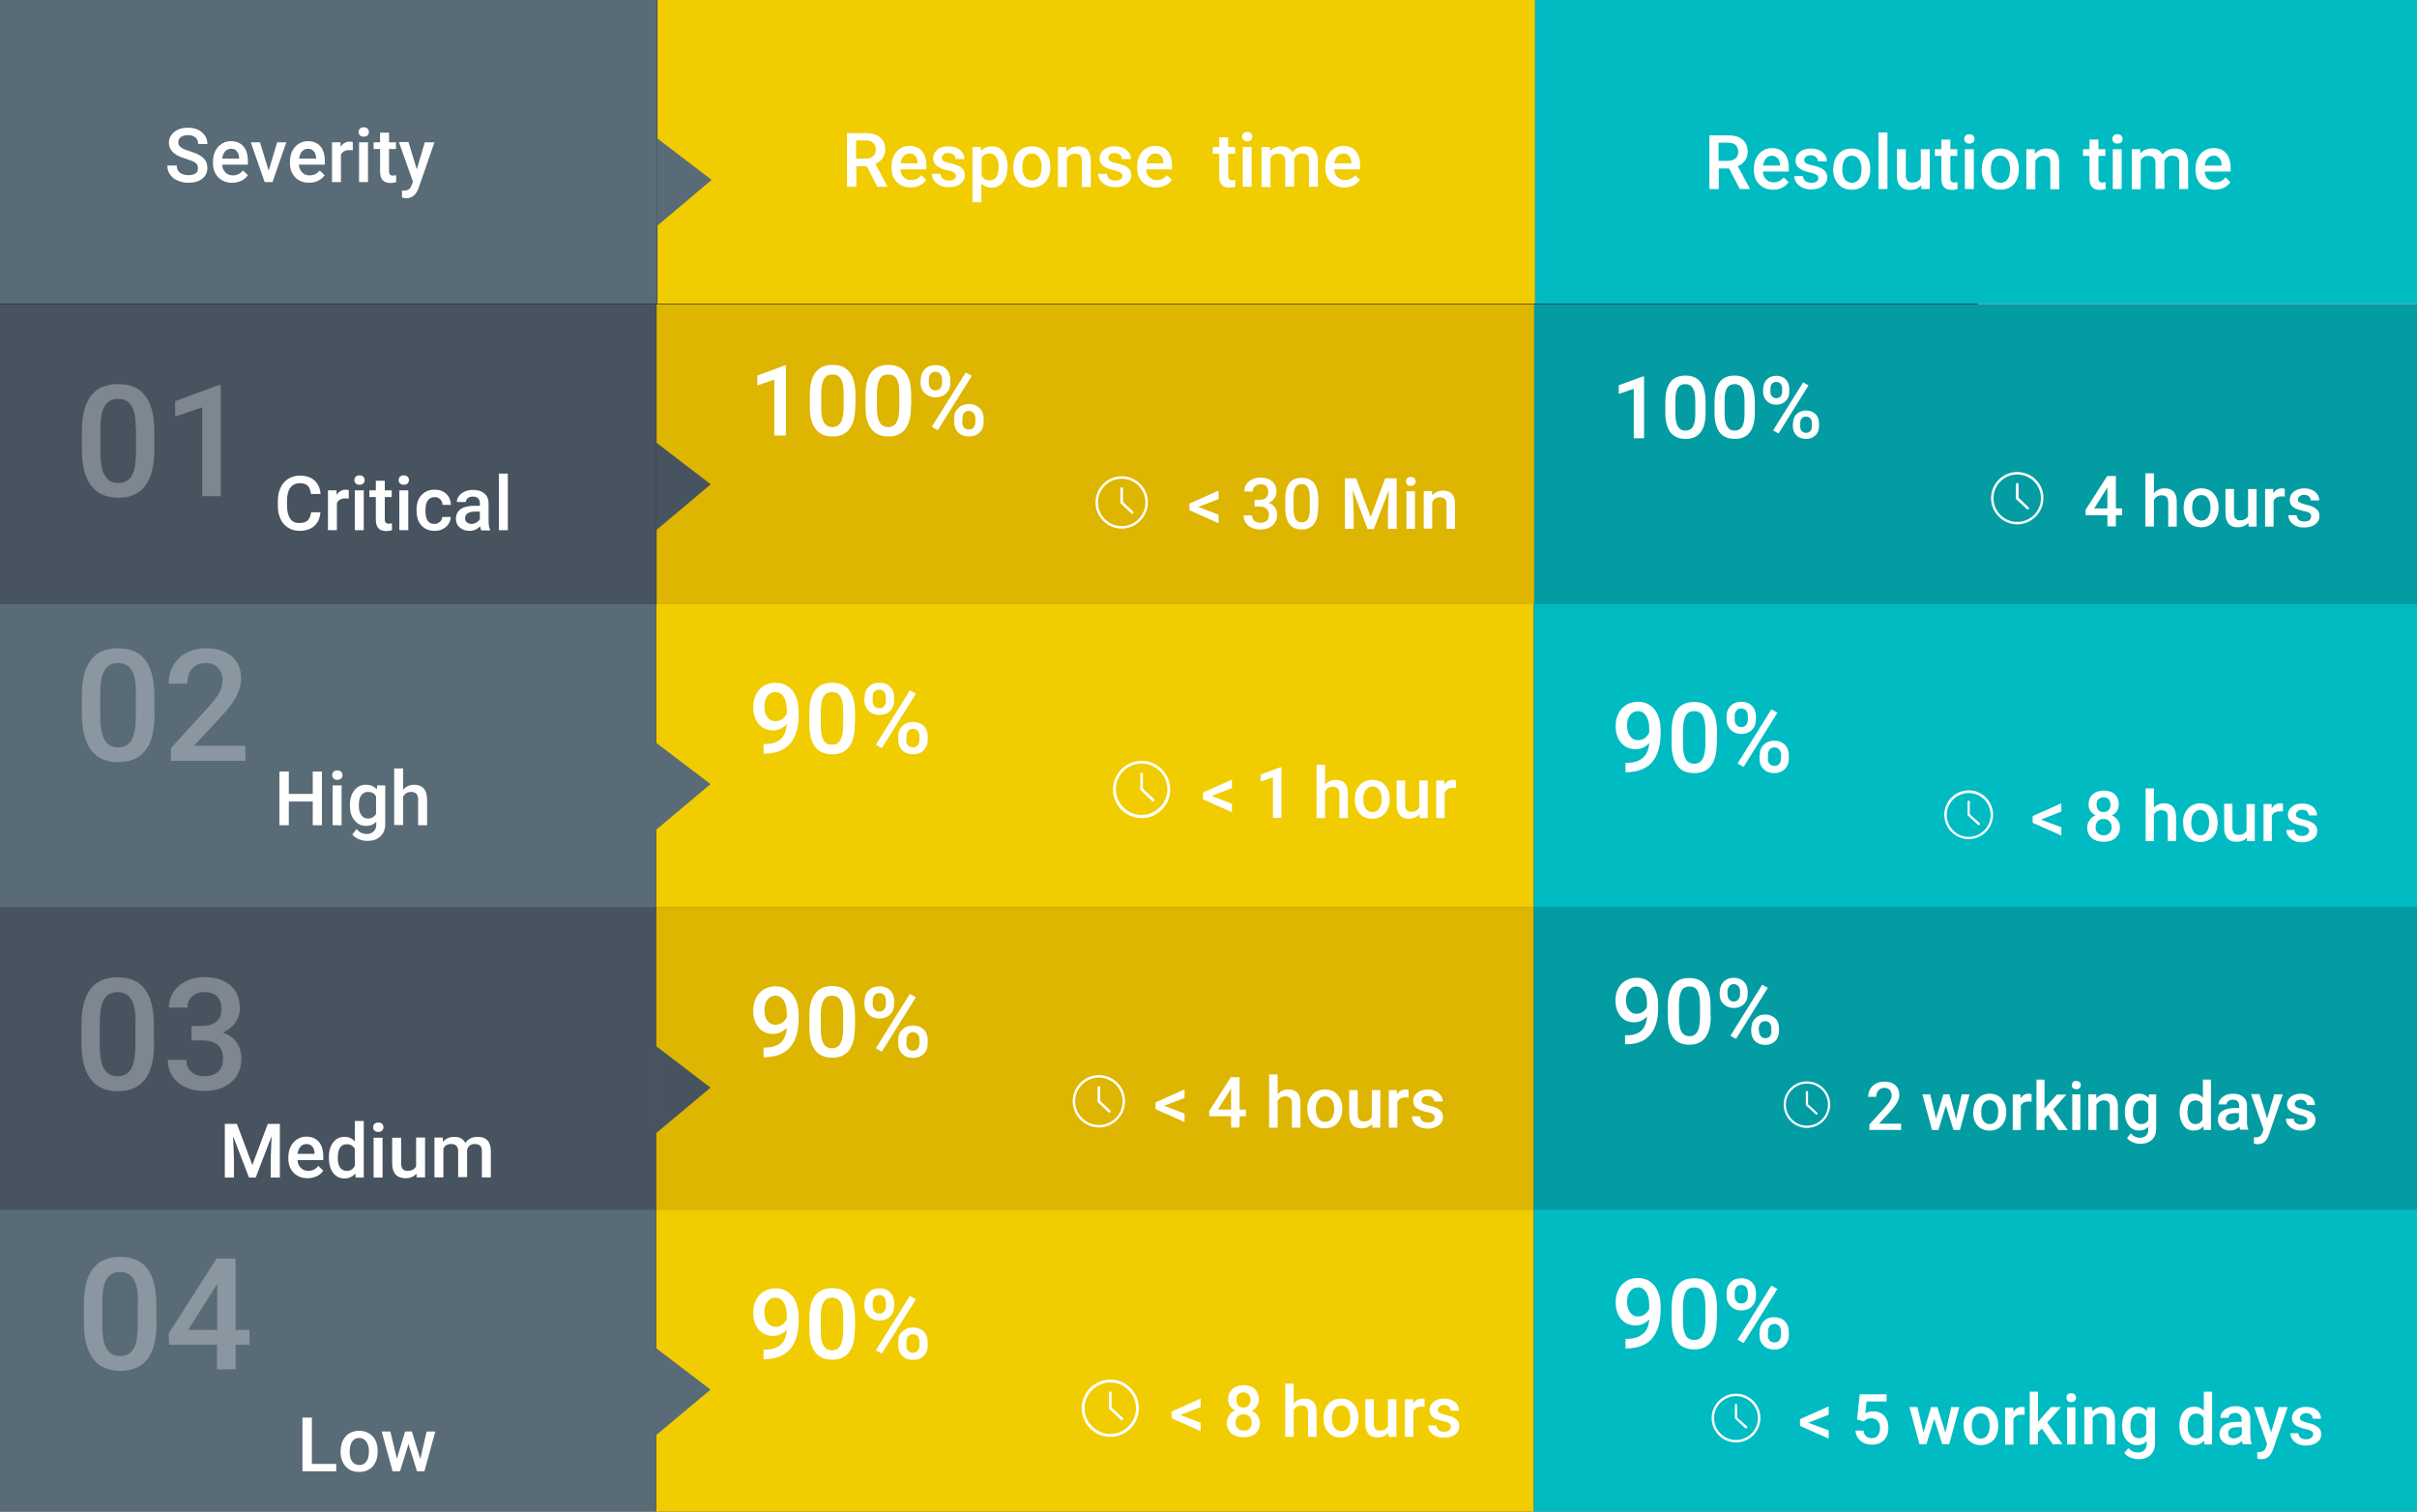 <?xml version="1.0" encoding="utf-8"?>
<!-- Generator: Adobe Illustrator 24.1.1, SVG Export Plug-In . SVG Version: 6.00 Build 0)  -->
<svg version="1.1" id="Layer_1" xmlns="http://www.w3.org/2000/svg" xmlns:xlink="http://www.w3.org/1999/xlink" x="0px" y="0px"
	 viewBox="0 0 1080.4 675.7" style="enable-background:new 0 0 1080.4 675.7;" xml:space="preserve">
<rect x="0" y="0" width="1080.4" height="675.7" fill="#333333" stroke="none"/>
<style type="text/css">
	.st0{fill:#86B0A4;}
	.st1{fill:#F0CC00;}
	.st2{fill:#FFFFFF;}
	.st3{fill:#00BBC2;}
	.st4{fill:#596B77;}
	.st5{fill:#DEB501;}
	.st6{fill:#039CA2;}
	.st7{fill:#47535F;}
	.st8{opacity:0.3;}
</style>
<rect x="884" class="st0" width="197.2" height="167"/>
<g id="heading">
	<g>
		<rect x="293.9" class="st1" width="392.3" height="135.7"/>
		<g>
			<path class="st2" d="M387.4,74.3h-4.6v9.2h-4.2v-24h8.4c2.8,0,4.9,0.6,6.4,1.9c1.5,1.2,2.3,3,2.3,5.4c0,1.6-0.4,2.9-1.2,4
				c-0.8,1.1-1.9,1.9-3.2,2.5l5.4,10v0.2h-4.5L387.4,74.3z M382.7,70.9h4.3c1.4,0,2.5-0.4,3.3-1.1c0.8-0.7,1.2-1.7,1.2-2.9
				c0-1.3-0.4-2.3-1.1-3c-0.7-0.7-1.8-1.1-3.3-1.1h-4.4V70.9z"/>
			<path class="st2" d="M407.1,83.8c-2.5,0-4.6-0.8-6.2-2.4c-1.6-1.6-2.4-3.7-2.4-6.4v-0.5c0-1.8,0.3-3.4,1-4.8
				c0.7-1.4,1.6-2.5,2.9-3.3c1.2-0.8,2.6-1.2,4.1-1.2c2.4,0,4.3,0.8,5.6,2.3c1.3,1.5,2,3.7,2,6.6v1.6h-11.6c0.1,1.5,0.6,2.6,1.5,3.5
				c0.9,0.9,1.9,1.3,3.3,1.3c1.8,0,3.3-0.7,4.5-2.2l2.2,2.1c-0.7,1.1-1.7,1.9-2.9,2.5C409.9,83.5,408.6,83.8,407.1,83.8z
				 M406.6,68.6c-1.1,0-2,0.4-2.7,1.2c-0.7,0.8-1.1,1.8-1.3,3.2h7.6v-0.3c-0.1-1.3-0.4-2.4-1.1-3C408.6,68.9,407.7,68.6,406.6,68.6z
				"/>
			<path class="st2" d="M427.3,78.7c0-0.7-0.3-1.3-0.9-1.6c-0.6-0.4-1.6-0.7-2.9-1c-1.4-0.3-2.5-0.6-3.4-1.1c-2-1-3-2.4-3-4.2
				c0-1.5,0.6-2.8,1.9-3.9s2.9-1.5,4.9-1.5c2.1,0,3.9,0.5,5.2,1.6c1.3,1.1,2,2.4,2,4.1h-4c0-0.8-0.3-1.4-0.9-1.9
				c-0.6-0.5-1.3-0.8-2.3-0.8c-0.9,0-1.6,0.2-2.1,0.6c-0.6,0.4-0.8,0.9-0.8,1.6c0,0.6,0.3,1.1,0.8,1.4s1.6,0.7,3.1,1
				c1.6,0.3,2.8,0.8,3.7,1.2c0.9,0.5,1.6,1.1,2,1.7c0.4,0.7,0.7,1.5,0.7,2.4c0,1.6-0.7,2.9-2,3.9c-1.3,1-3.1,1.5-5.2,1.5
				c-1.5,0-2.8-0.3-3.9-0.8c-1.1-0.5-2-1.3-2.7-2.2c-0.6-0.9-1-1.9-1-3h3.9c0.1,0.9,0.4,1.7,1.1,2.2c0.7,0.5,1.5,0.8,2.6,0.8
				c1.1,0,1.9-0.2,2.4-0.6C427,79.8,427.3,79.3,427.3,78.7z"/>
			<path class="st2" d="M450.3,74.8c0,2.8-0.6,5-1.9,6.6c-1.3,1.6-2.9,2.5-5,2.5c-2,0-3.5-0.6-4.7-1.9v8.4h-4V65.7h3.7l0.2,1.8
				c1.2-1.4,2.8-2.1,4.8-2.1c2.2,0,3.9,0.8,5.1,2.4c1.2,1.6,1.9,3.9,1.9,6.7V74.8z M446.4,74.4c0-1.8-0.4-3.2-1.1-4.2
				c-0.7-1-1.7-1.6-3-1.6c-1.6,0-2.8,0.7-3.5,2v7.9c0.7,1.4,1.9,2.1,3.6,2.1c1.3,0,2.3-0.5,3-1.5C446,78.1,446.4,76.5,446.4,74.4z"
				/>
			<path class="st2" d="M453,74.4c0-1.7,0.3-3.3,1-4.7c0.7-1.4,1.7-2.5,2.9-3.2s2.7-1.1,4.3-1.1c2.4,0,4.4,0.8,5.9,2.3
				s2.3,3.6,2.4,6.2l0,0.9c0,1.8-0.3,3.3-1,4.7s-1.6,2.5-2.9,3.2c-1.3,0.8-2.7,1.1-4.4,1.1c-2.5,0-4.5-0.8-6-2.5
				c-1.5-1.7-2.3-3.9-2.3-6.7V74.4z M457,74.8c0,1.8,0.4,3.3,1.1,4.3c0.8,1,1.8,1.6,3.2,1.6c1.4,0,2.4-0.5,3.2-1.6
				c0.8-1.1,1.1-2.6,1.1-4.6c0-1.8-0.4-3.2-1.2-4.3c-0.8-1.1-1.8-1.6-3.2-1.6c-1.3,0-2.3,0.5-3.1,1.6C457.4,71.2,457,72.7,457,74.8z
				"/>
			<path class="st2" d="M476.6,65.7l0.1,2.1c1.3-1.6,3-2.4,5.2-2.4c3.7,0,5.6,2.1,5.7,6.4v11.8h-4V72c0-1.1-0.2-2-0.7-2.5
				c-0.5-0.5-1.3-0.8-2.4-0.8c-1.6,0-2.8,0.7-3.6,2.2v12.7h-4V65.7H476.6z"/>
			<path class="st2" d="M501.7,78.7c0-0.7-0.3-1.3-0.9-1.6c-0.6-0.4-1.6-0.7-2.9-1c-1.4-0.3-2.5-0.6-3.4-1.1c-2-1-3-2.4-3-4.2
				c0-1.5,0.6-2.8,1.9-3.9s2.9-1.5,4.9-1.5c2.1,0,3.9,0.5,5.2,1.6c1.3,1.1,2,2.4,2,4.1h-4c0-0.8-0.3-1.4-0.9-1.9
				c-0.6-0.5-1.3-0.8-2.3-0.8c-0.9,0-1.6,0.2-2.1,0.6c-0.6,0.4-0.8,0.9-0.8,1.6c0,0.6,0.3,1.1,0.8,1.4s1.6,0.7,3.1,1
				c1.6,0.3,2.8,0.8,3.7,1.2c0.9,0.5,1.6,1.1,2,1.7c0.4,0.7,0.7,1.5,0.7,2.4c0,1.6-0.7,2.9-2,3.9c-1.3,1-3.1,1.5-5.2,1.5
				c-1.5,0-2.8-0.3-3.9-0.8c-1.1-0.5-2-1.3-2.7-2.2c-0.6-0.9-1-1.9-1-3h3.9c0.1,0.9,0.4,1.7,1.1,2.2c0.7,0.5,1.5,0.8,2.6,0.8
				c1.1,0,1.9-0.2,2.4-0.6C501.4,79.8,501.7,79.3,501.7,78.7z"/>
			<path class="st2" d="M516.9,83.8c-2.5,0-4.6-0.8-6.2-2.4c-1.6-1.6-2.4-3.7-2.4-6.4v-0.5c0-1.8,0.3-3.4,1-4.8
				c0.7-1.4,1.6-2.5,2.9-3.3c1.2-0.8,2.6-1.2,4.1-1.2c2.4,0,4.3,0.8,5.6,2.3c1.3,1.5,2,3.7,2,6.6v1.6h-11.6c0.1,1.5,0.6,2.6,1.5,3.5
				c0.9,0.9,1.9,1.3,3.3,1.3c1.8,0,3.3-0.7,4.5-2.2l2.2,2.1c-0.7,1.1-1.7,1.9-2.9,2.5C519.8,83.5,518.4,83.8,516.9,83.8z
				 M516.5,68.6c-1.1,0-2,0.4-2.7,1.2c-0.7,0.8-1.1,1.8-1.3,3.2h7.6v-0.3c-0.1-1.3-0.4-2.4-1.1-3C518.4,68.9,517.6,68.6,516.5,68.6z
				"/>
			<path class="st2" d="M549,61.4v4.3h3.1v3H549v9.9c0,0.7,0.1,1.2,0.4,1.5c0.3,0.3,0.7,0.5,1.4,0.5c0.5,0,0.9-0.1,1.4-0.2v3.1
				c-0.9,0.3-1.8,0.4-2.6,0.4c-3.1,0-4.6-1.7-4.6-5.1V68.7h-2.9v-3h2.9v-4.3H549z"/>
			<path class="st2" d="M555.2,61.1c0-0.6,0.2-1.1,0.6-1.5c0.4-0.4,0.9-0.6,1.7-0.6s1.3,0.2,1.7,0.6c0.4,0.4,0.6,0.9,0.6,1.5
				c0,0.6-0.2,1.1-0.6,1.5c-0.4,0.4-1,0.6-1.7,0.6s-1.3-0.2-1.7-0.6S555.2,61.7,555.2,61.1z M559.5,83.5h-4V65.7h4V83.5z"/>
			<path class="st2" d="M567.6,65.7l0.1,1.9c1.3-1.5,3-2.2,5.1-2.2c2.4,0,4,0.9,4.9,2.7c1.3-1.8,3.1-2.7,5.5-2.7
				c2,0,3.4,0.5,4.4,1.6c1,1.1,1.5,2.7,1.5,4.8v11.7h-4V71.9c0-1.1-0.2-2-0.7-2.5c-0.5-0.5-1.3-0.8-2.5-0.8c-0.9,0-1.7,0.2-2.2,0.7
				c-0.6,0.5-1,1.1-1.2,1.9l0,12.2h-4V71.8c-0.1-2.1-1.1-3.1-3.2-3.1c-1.6,0-2.7,0.7-3.4,2v12.9h-4V65.7H567.6z"/>
			<path class="st2" d="M601,83.8c-2.5,0-4.6-0.8-6.2-2.4c-1.6-1.6-2.4-3.7-2.4-6.4v-0.5c0-1.8,0.3-3.4,1-4.8
				c0.7-1.4,1.6-2.5,2.9-3.3c1.2-0.8,2.6-1.2,4.1-1.2c2.4,0,4.3,0.8,5.6,2.3c1.3,1.5,2,3.7,2,6.6v1.6h-11.6c0.1,1.5,0.6,2.6,1.5,3.5
				c0.9,0.9,1.9,1.3,3.3,1.3c1.8,0,3.3-0.7,4.5-2.2l2.2,2.1c-0.7,1.1-1.7,1.9-2.9,2.5C603.8,83.5,602.5,83.8,601,83.8z M600.5,68.6
				c-1.1,0-2,0.4-2.7,1.2c-0.7,0.8-1.1,1.8-1.3,3.2h7.6v-0.3c-0.1-1.3-0.4-2.4-1.1-3C602.5,68.9,601.6,68.6,600.5,68.6z"/>
		</g>
	</g>
	<g>
		<rect x="686.2" class="st3" width="395" height="135.7"/>
		<g>
			<path class="st2" d="M772.9,75.3h-4.6v9.2h-4.2v-24h8.4c2.8,0,4.9,0.6,6.4,1.9s2.3,3,2.3,5.4c0,1.6-0.4,2.9-1.2,4
				c-0.8,1.1-1.9,1.9-3.2,2.5l5.4,10v0.2h-4.5L772.9,75.3z M768.2,71.9h4.3c1.4,0,2.5-0.4,3.3-1.1c0.8-0.7,1.2-1.7,1.2-2.9
				c0-1.3-0.4-2.3-1.1-3c-0.7-0.7-1.8-1.1-3.3-1.1h-4.4V71.9z"/>
			<path class="st2" d="M792.6,84.8c-2.5,0-4.6-0.8-6.2-2.4c-1.6-1.6-2.4-3.7-2.4-6.4v-0.5c0-1.8,0.3-3.4,1-4.8
				c0.7-1.4,1.6-2.5,2.9-3.3c1.2-0.8,2.6-1.2,4.1-1.2c2.4,0,4.3,0.8,5.6,2.3s2,3.7,2,6.6v1.6h-11.6c0.1,1.5,0.6,2.6,1.5,3.5
				s1.9,1.3,3.3,1.3c1.8,0,3.3-0.7,4.5-2.2l2.2,2.1c-0.7,1.1-1.7,1.9-2.9,2.5C795.4,84.5,794.1,84.8,792.6,84.8z M792.1,69.6
				c-1.1,0-2,0.4-2.7,1.2s-1.1,1.8-1.3,3.2h7.6v-0.3c-0.1-1.3-0.4-2.4-1.1-3S793.2,69.6,792.1,69.6z"/>
			<path class="st2" d="M812.8,79.7c0-0.7-0.3-1.3-0.9-1.6c-0.6-0.4-1.6-0.7-2.9-1c-1.4-0.3-2.5-0.6-3.4-1.1c-2-1-3-2.4-3-4.2
				c0-1.5,0.6-2.8,1.9-3.9c1.3-1,2.9-1.5,4.9-1.5c2.1,0,3.9,0.5,5.2,1.6c1.3,1.1,2,2.4,2,4.1h-4c0-0.8-0.3-1.4-0.9-1.9
				c-0.6-0.5-1.3-0.8-2.3-0.8c-0.9,0-1.6,0.2-2.1,0.6c-0.6,0.4-0.8,0.9-0.8,1.6c0,0.6,0.3,1.1,0.8,1.4c0.5,0.3,1.6,0.7,3.1,1
				c1.6,0.3,2.8,0.8,3.7,1.2c0.9,0.5,1.6,1.1,2,1.7c0.4,0.7,0.7,1.5,0.7,2.4c0,1.6-0.7,2.9-2,3.9c-1.3,1-3.1,1.5-5.2,1.5
				c-1.5,0-2.8-0.3-3.9-0.8c-1.1-0.5-2-1.3-2.7-2.2c-0.6-0.9-1-1.9-1-3h3.9c0.1,0.9,0.4,1.7,1.1,2.2c0.7,0.5,1.5,0.8,2.6,0.8
				c1.1,0,1.9-0.2,2.4-0.6C812.5,80.8,812.8,80.3,812.8,79.7z"/>
			<path class="st2" d="M819.5,75.4c0-1.7,0.3-3.3,1-4.7s1.7-2.5,2.9-3.2c1.3-0.8,2.7-1.1,4.3-1.1c2.4,0,4.4,0.8,5.9,2.3
				c1.5,1.5,2.3,3.6,2.4,6.2l0,0.9c0,1.8-0.3,3.3-1,4.7c-0.7,1.4-1.6,2.5-2.9,3.2c-1.3,0.8-2.7,1.1-4.4,1.1c-2.5,0-4.5-0.8-6-2.5
				c-1.5-1.7-2.3-3.9-2.3-6.7V75.4z M823.5,75.8c0,1.8,0.4,3.3,1.1,4.3c0.8,1,1.8,1.6,3.2,1.6c1.3,0,2.4-0.5,3.2-1.6
				c0.8-1.1,1.1-2.6,1.1-4.6c0-1.8-0.4-3.2-1.2-4.3c-0.8-1.1-1.8-1.6-3.2-1.6c-1.3,0-2.3,0.5-3.1,1.6
				C823.9,72.2,823.5,73.7,823.5,75.8z"/>
			<path class="st2" d="M843.7,84.5h-4V59.2h4V84.5z"/>
			<path class="st2" d="M858.8,82.8c-1.2,1.4-2.8,2.1-5,2.1c-1.9,0-3.4-0.6-4.4-1.7s-1.5-2.8-1.5-4.9V66.7h4v11.5
				c0,2.3,0.9,3.4,2.8,3.4c1.9,0,3.3-0.7,3.9-2.1V66.7h4v17.8h-3.8L858.8,82.8z"/>
			<path class="st2" d="M871.8,62.4v4.3h3.1v3h-3.1v9.9c0,0.7,0.1,1.2,0.4,1.5c0.3,0.3,0.7,0.5,1.4,0.5c0.5,0,0.9-0.1,1.4-0.2v3.1
				c-0.9,0.3-1.8,0.4-2.6,0.4c-3.1,0-4.6-1.7-4.6-5.1V69.7h-2.9v-3h2.9v-4.3H871.8z"/>
			<path class="st2" d="M878,62.1c0-0.6,0.2-1.1,0.6-1.5c0.4-0.4,0.9-0.6,1.7-0.6s1.3,0.2,1.7,0.6c0.4,0.4,0.6,0.9,0.6,1.5
				c0,0.6-0.2,1.1-0.6,1.5c-0.4,0.4-1,0.6-1.7,0.6s-1.3-0.2-1.7-0.6S878,62.7,878,62.1z M882.3,84.5h-4V66.7h4V84.5z"/>
			<path class="st2" d="M885.9,75.4c0-1.7,0.3-3.3,1-4.7c0.7-1.4,1.7-2.5,2.9-3.2c1.3-0.8,2.7-1.1,4.3-1.1c2.4,0,4.4,0.8,5.9,2.3
				c1.5,1.5,2.3,3.6,2.4,6.2l0,0.9c0,1.8-0.3,3.3-1,4.7c-0.7,1.4-1.6,2.5-2.9,3.2c-1.3,0.8-2.7,1.1-4.4,1.1c-2.5,0-4.5-0.8-6-2.5
				c-1.5-1.7-2.3-3.9-2.3-6.7V75.4z M889.9,75.8c0,1.8,0.4,3.3,1.1,4.3c0.8,1,1.8,1.6,3.2,1.6s2.4-0.5,3.2-1.6
				c0.8-1.1,1.1-2.6,1.1-4.6c0-1.8-0.4-3.2-1.2-4.3c-0.8-1.1-1.8-1.6-3.2-1.6c-1.3,0-2.3,0.5-3.1,1.6
				C890.2,72.2,889.9,73.7,889.9,75.8z"/>
			<path class="st2" d="M909.5,66.7l0.1,2.1c1.3-1.6,3-2.4,5.2-2.4c3.7,0,5.6,2.1,5.7,6.4v11.8h-4V73c0-1.1-0.2-2-0.7-2.5
				c-0.5-0.5-1.3-0.8-2.4-0.8c-1.6,0-2.8,0.7-3.6,2.2v12.7h-4V66.7H909.5z"/>
			<path class="st2" d="M938,62.4v4.3h3.1v3H938v9.9c0,0.7,0.1,1.2,0.4,1.5c0.3,0.3,0.7,0.5,1.4,0.5c0.5,0,0.9-0.1,1.4-0.2v3.1
				c-0.9,0.3-1.8,0.4-2.6,0.4c-3.1,0-4.6-1.7-4.6-5.1V69.7h-2.9v-3h2.9v-4.3H938z"/>
			<path class="st2" d="M944.2,62.1c0-0.6,0.2-1.1,0.6-1.5c0.4-0.4,0.9-0.6,1.7-0.6s1.3,0.2,1.7,0.6c0.4,0.4,0.6,0.9,0.6,1.5
				c0,0.6-0.2,1.1-0.6,1.5c-0.4,0.4-1,0.6-1.7,0.6s-1.3-0.2-1.7-0.6S944.2,62.7,944.2,62.1z M948.4,84.5h-4V66.7h4V84.5z"/>
			<path class="st2" d="M956.6,66.7l0.1,1.9c1.3-1.5,3-2.2,5.1-2.2c2.4,0,4,0.9,4.9,2.7c1.3-1.8,3.1-2.7,5.5-2.7
				c2,0,3.4,0.5,4.4,1.6c1,1.1,1.5,2.7,1.5,4.8v11.7h-4V72.9c0-1.1-0.2-2-0.7-2.5c-0.5-0.5-1.3-0.8-2.5-0.8c-0.9,0-1.7,0.2-2.2,0.7
				c-0.6,0.5-1,1.1-1.2,1.9l0,12.2h-4V72.8c-0.1-2.1-1.1-3.1-3.2-3.1c-1.6,0-2.7,0.7-3.4,2v12.9h-4V66.7H956.6z"/>
			<path class="st2" d="M990,84.8c-2.5,0-4.6-0.8-6.2-2.4c-1.6-1.6-2.4-3.7-2.4-6.4v-0.5c0-1.8,0.3-3.4,1-4.8
				c0.7-1.4,1.6-2.5,2.9-3.3c1.2-0.8,2.6-1.2,4.2-1.2c2.4,0,4.3,0.8,5.6,2.3c1.3,1.5,2,3.7,2,6.6v1.6h-11.6c0.1,1.5,0.6,2.6,1.5,3.5
				c0.9,0.9,1.9,1.3,3.3,1.3c1.8,0,3.3-0.7,4.5-2.2l2.2,2.1c-0.7,1.1-1.7,1.9-2.9,2.5C992.8,84.5,991.5,84.8,990,84.8z M989.5,69.6
				c-1.1,0-2,0.4-2.7,1.2c-0.7,0.8-1.1,1.8-1.3,3.2h7.6v-0.3c-0.1-1.3-0.4-2.4-1.1-3C991.5,69.9,990.6,69.6,989.5,69.6z"/>
		</g>
	</g>
	<g>
		<rect class="st4" width="293.7" height="135.7"/>
		<polygon class="st4" points="293.7,61.8 318.1,80.4 293.7,101 		"/>
		<g>
			<path class="st2" d="M88.5,75.2c0-1.1-0.4-1.9-1.1-2.4c-0.7-0.6-2.1-1.1-4-1.7s-3.5-1.2-4.6-1.9c-2.2-1.4-3.3-3.2-3.3-5.4
				c0-1.9,0.8-3.5,2.4-4.8c1.6-1.3,3.6-1.9,6.1-1.9c1.7,0,3.2,0.3,4.5,0.9c1.3,0.6,2.3,1.5,3.1,2.6s1.1,2.4,1.1,3.8h-4.1
				c0-1.3-0.4-2.2-1.2-2.9c-0.8-0.7-1.9-1.1-3.4-1.1c-1.4,0-2.4,0.3-3.2,0.9c-0.8,0.6-1.1,1.4-1.1,2.4c0,0.9,0.4,1.6,1.2,2.2
				s2.2,1.2,4,1.7c1.9,0.6,3.4,1.2,4.5,1.9c1.1,0.7,2,1.5,2.5,2.4s0.8,2,0.8,3.2c0,2-0.8,3.6-2.3,4.8c-1.5,1.2-3.6,1.8-6.2,1.8
				c-1.7,0-3.3-0.3-4.8-1c-1.5-0.6-2.6-1.5-3.4-2.7c-0.8-1.1-1.2-2.4-1.2-4h4.2c0,1.4,0.4,2.4,1.4,3.2c0.9,0.7,2.2,1.1,3.9,1.1
				c1.4,0,2.5-0.3,3.3-0.9C88.2,77,88.5,76.2,88.5,75.2z"/>
			<path class="st2" d="M103.8,81.7c-2.5,0-4.6-0.8-6.2-2.4c-1.6-1.6-2.4-3.7-2.4-6.4v-0.5c0-1.8,0.3-3.4,1-4.8
				c0.7-1.4,1.6-2.5,2.9-3.3c1.2-0.8,2.6-1.2,4.1-1.2c2.4,0,4.3,0.8,5.6,2.3c1.3,1.5,2,3.7,2,6.6v1.6H99.3c0.1,1.5,0.6,2.6,1.5,3.5
				c0.9,0.9,1.9,1.3,3.3,1.3c1.8,0,3.3-0.7,4.5-2.2l2.2,2.1c-0.7,1.1-1.7,1.9-2.9,2.5C106.6,81.4,105.3,81.7,103.8,81.7z
				 M103.3,66.5c-1.1,0-2,0.4-2.7,1.2c-0.7,0.8-1.1,1.8-1.3,3.2h7.6v-0.3c-0.1-1.3-0.4-2.4-1.1-3C105.3,66.8,104.4,66.5,103.3,66.5z
				"/>
			<path class="st2" d="M120.1,76.3l3.8-12.7h4.1l-6.2,17.8h-3.5l-6.2-17.8h4.1L120.1,76.3z"/>
			<path class="st2" d="M138.2,81.7c-2.5,0-4.6-0.8-6.2-2.4c-1.6-1.6-2.4-3.7-2.4-6.4v-0.5c0-1.8,0.3-3.4,1-4.8
				c0.7-1.4,1.6-2.5,2.9-3.3c1.2-0.8,2.6-1.2,4.1-1.2c2.4,0,4.3,0.8,5.6,2.3c1.3,1.5,2,3.7,2,6.6v1.6h-11.6c0.1,1.5,0.6,2.6,1.5,3.5
				c0.9,0.9,1.9,1.3,3.3,1.3c1.8,0,3.3-0.7,4.5-2.2l2.2,2.1c-0.7,1.1-1.7,1.9-2.9,2.5C141,81.4,139.6,81.7,138.2,81.7z M137.7,66.5
				c-1.1,0-2,0.4-2.7,1.2c-0.7,0.8-1.1,1.8-1.3,3.2h7.6v-0.3c-0.1-1.3-0.4-2.4-1.1-3C139.7,66.8,138.8,66.5,137.7,66.5z"/>
			<path class="st2" d="M157.7,67.2c-0.5-0.1-1.1-0.1-1.6-0.1c-1.8,0-3.1,0.7-3.7,2.1v12.2h-4V63.6h3.8l0.1,2c1-1.5,2.3-2.3,4-2.3
				c0.6,0,1,0.1,1.4,0.2L157.7,67.2z"/>
			<path class="st2" d="M160.3,59c0-0.6,0.2-1.1,0.6-1.5c0.4-0.4,0.9-0.6,1.7-0.6s1.3,0.2,1.7,0.6c0.4,0.4,0.6,0.9,0.6,1.5
				c0,0.6-0.2,1.1-0.6,1.5c-0.4,0.4-1,0.6-1.7,0.6s-1.3-0.2-1.7-0.6S160.3,59.6,160.3,59z M164.5,81.4h-4V63.6h4V81.4z"/>
			<path class="st2" d="M173.9,59.3v4.3h3.1v3h-3.1v9.9c0,0.7,0.1,1.2,0.4,1.5c0.3,0.3,0.7,0.5,1.4,0.5c0.5,0,0.9-0.1,1.4-0.2v3.1
				c-0.9,0.3-1.8,0.4-2.6,0.4c-3.1,0-4.6-1.7-4.6-5.1V66.6H167v-3h2.9v-4.3H173.9z"/>
			<path class="st2" d="M186.3,75.7l3.6-12.1h4.3l-7.1,20.5c-1.1,3-2.9,4.5-5.5,4.5c-0.6,0-1.2-0.1-1.9-0.3v-3.1l0.8,0
				c1,0,1.8-0.2,2.3-0.6c0.5-0.4,0.9-1,1.2-1.9l0.6-1.5l-6.3-17.7h4.3L186.3,75.7z"/>
		</g>
	</g>
</g>
<g id="issue_1">
	<g>
		<rect x="293.5" y="136" class="st5" width="392.3" height="134.1"/>
		<g>
			<path class="st2" d="M351.3,194.7h-5.2v-25l-7.6,2.6v-4.4l12.1-4.5h0.7V194.7z"/>
			<path class="st2" d="M382.3,181.6c0,4.5-0.8,7.8-2.5,10.1c-1.7,2.3-4.2,3.4-7.6,3.4c-3.4,0-5.9-1.1-7.6-3.3
				c-1.7-2.2-2.6-5.5-2.6-9.8v-5.4c0-4.5,0.8-7.8,2.5-10.1c1.7-2.2,4.2-3.4,7.7-3.4c3.4,0,5.9,1.1,7.6,3.3c1.7,2.2,2.5,5.4,2.6,9.8
				V181.6z M377.1,175.8c0-2.9-0.4-5.1-1.2-6.4c-0.8-1.4-2.1-2-3.8-2c-1.7,0-2.9,0.6-3.7,1.9c-0.8,1.3-1.2,3.3-1.3,6v7
				c0,2.9,0.4,5.1,1.2,6.5c0.8,1.4,2.1,2.1,3.8,2.1c1.7,0,2.9-0.7,3.7-2c0.8-1.3,1.2-3.4,1.3-6.2V175.8z"/>
			<path class="st2" d="M407.2,181.6c0,4.5-0.8,7.8-2.5,10.1c-1.7,2.3-4.2,3.4-7.6,3.4c-3.4,0-5.9-1.1-7.6-3.3
				c-1.7-2.2-2.6-5.5-2.6-9.8v-5.4c0-4.5,0.8-7.8,2.5-10.1c1.7-2.2,4.2-3.4,7.7-3.4c3.4,0,5.9,1.1,7.6,3.3c1.7,2.2,2.5,5.4,2.6,9.8
				V181.6z M402,175.8c0-2.9-0.4-5.1-1.2-6.4c-0.8-1.4-2.1-2-3.8-2c-1.7,0-2.9,0.6-3.7,1.9c-0.8,1.3-1.2,3.3-1.3,6v7
				c0,2.9,0.4,5.1,1.2,6.5c0.8,1.4,2.1,2.1,3.8,2.1c1.7,0,2.9-0.7,3.7-2c0.8-1.3,1.2-3.4,1.3-6.2V175.8z"/>
			<path class="st2" d="M411.6,169.6c0-1.9,0.6-3.4,1.8-4.6c1.2-1.2,2.8-1.8,4.8-1.8c2,0,3.6,0.6,4.8,1.8c1.2,1.2,1.8,2.8,1.8,4.7
				v1.5c0,1.9-0.6,3.4-1.8,4.6s-2.8,1.8-4.8,1.8c-1.9,0-3.5-0.6-4.8-1.8c-1.2-1.2-1.9-2.8-1.9-4.8V169.6z M415.2,171.2
				c0,1,0.3,1.8,0.8,2.4c0.5,0.6,1.3,0.9,2.2,0.9c0.9,0,1.6-0.3,2.1-0.9c0.5-0.6,0.8-1.4,0.8-2.5v-1.6c0-1-0.3-1.8-0.8-2.4
				c-0.5-0.6-1.3-0.9-2.2-0.9c-0.9,0-1.6,0.3-2.1,0.9c-0.5,0.6-0.8,1.4-0.8,2.5V171.2z M419.2,192.3l-2.7-1.5l15.2-24.3l2.7,1.5
				L419.2,192.3z M426.5,187c0-1.9,0.6-3.5,1.9-4.6c1.2-1.2,2.8-1.8,4.7-1.8c1.9,0,3.5,0.6,4.8,1.8c1.2,1.2,1.8,2.8,1.8,4.8v1.5
				c0,1.9-0.6,3.4-1.8,4.6s-2.8,1.8-4.8,1.8s-3.6-0.6-4.8-1.8c-1.2-1.2-1.8-2.8-1.8-4.7V187z M430.1,188.7c0,1,0.3,1.8,0.8,2.4
				c0.6,0.6,1.3,0.9,2.2,0.9c0.9,0,1.6-0.3,2.1-0.9c0.5-0.6,0.8-1.4,0.8-2.5V187c0-1-0.3-1.8-0.8-2.4c-0.6-0.6-1.3-0.9-2.1-0.9
				c-0.9,0-1.6,0.3-2.1,0.9c-0.5,0.6-0.8,1.4-0.8,2.5V188.7z"/>
		</g>
		<g>
			<path class="st2" d="M535.6,226.6l9.1,3.5v3.8l-13-5.8v-3l13-5.8v3.8L535.6,226.6z"/>
			<path class="st2" d="M560.9,223.4h2.3c1.2,0,2.1-0.3,2.7-0.9c0.7-0.6,1-1.4,1-2.6c0-1.1-0.3-1.9-0.8-2.5s-1.4-0.9-2.6-0.9
				c-1,0-1.8,0.3-2.5,0.9c-0.7,0.6-1,1.3-1,2.3h-3.8c0-1.2,0.3-2.2,0.9-3.2c0.6-0.9,1.5-1.7,2.6-2.2c1.1-0.5,2.3-0.8,3.7-0.8
				c2.3,0,4,0.6,5.3,1.7s1.9,2.7,1.9,4.7c0,1-0.3,2-1,2.9c-0.6,0.9-1.5,1.6-2.5,2c1.2,0.4,2.2,1.1,2.8,2c0.6,0.9,1,2,1,3.3
				c0,2-0.7,3.6-2.1,4.8c-1.4,1.2-3.2,1.8-5.5,1.8c-2.2,0-3.9-0.6-5.3-1.7c-1.4-1.2-2.1-2.7-2.1-4.6h3.8c0,1,0.3,1.8,1,2.4
				s1.6,0.9,2.7,0.9c1.2,0,2.1-0.3,2.8-0.9s1-1.5,1-2.7c0-1.2-0.4-2.1-1.1-2.7c-0.7-0.6-1.7-1-3.1-1h-2.2V223.4z"/>
			<path class="st2" d="M589.2,226.9c0,3.2-0.6,5.7-1.8,7.3c-1.2,1.6-3.1,2.5-5.5,2.5c-2.4,0-4.3-0.8-5.5-2.4
				c-1.2-1.6-1.9-4-1.9-7.1v-3.9c0-3.2,0.6-5.7,1.8-7.3c1.2-1.6,3.1-2.4,5.6-2.4c2.5,0,4.3,0.8,5.5,2.4c1.2,1.6,1.8,3.9,1.9,7.1
				V226.9z M585.5,222.6c0-2.1-0.3-3.7-0.9-4.7c-0.6-1-1.5-1.5-2.8-1.5c-1.2,0-2.1,0.5-2.7,1.4c-0.6,0.9-0.9,2.4-0.9,4.4v5.1
				c0,2.1,0.3,3.7,0.9,4.7c0.6,1,1.5,1.5,2.8,1.5c1.2,0,2.1-0.5,2.7-1.4c0.6-1,0.9-2.5,0.9-4.5V222.6z"/>
			<path class="st2" d="M606.2,213.8l6.5,17.3l6.5-17.3h5.1v22.6h-3.9v-7.4l0.4-9.9l-6.7,17.4h-2.8l-6.6-17.4l0.4,9.9v7.4h-3.9
				v-22.6H606.2z"/>
			<path class="st2" d="M628.5,215.2c0-0.6,0.2-1.1,0.5-1.4c0.4-0.4,0.9-0.6,1.6-0.6s1.2,0.2,1.6,0.6c0.4,0.4,0.6,0.9,0.6,1.4
				c0,0.6-0.2,1-0.6,1.4c-0.4,0.4-0.9,0.6-1.6,0.6s-1.2-0.2-1.6-0.6S628.5,215.8,628.5,215.2z M632.5,236.4h-3.8v-16.8h3.8V236.4z"
				/>
			<path class="st2" d="M640.1,219.6l0.1,1.9c1.2-1.5,2.9-2.2,4.9-2.2c3.5,0,5.3,2,5.3,6v11.1h-3.8v-10.9c0-1.1-0.2-1.9-0.7-2.4
				c-0.5-0.5-1.2-0.8-2.3-0.8c-1.5,0-2.6,0.7-3.4,2.1v11.9h-3.8v-16.8H640.1z"/>
		</g>
		<g>
			<path class="st2" d="M501.4,212.9c-6.5,0-11.7,5.3-11.7,11.7s5.3,11.7,11.7,11.7s11.7-5.3,11.7-11.7
				C513.2,218.2,507.9,212.9,501.4,212.9L501.4,212.9z M501.4,235.2c-5.8,0-10.6-4.7-10.6-10.6c0-5.8,4.7-10.6,10.6-10.6
				c5.8,0,10.6,4.7,10.6,10.6C512,230.4,507.3,235.2,501.4,235.2z"/>
			<path class="st2" d="M502,224.4v-6c0-0.3-0.3-0.6-0.6-0.6c-0.3,0-0.6,0.3-0.6,0.6v6.3c0,0.2,0.1,0.3,0.2,0.4l4.7,4.4
				c0.2,0.2,0.6,0.2,0.8,0c0.2-0.2,0.2-0.6,0-0.8L502,224.4z"/>
		</g>
	</g>
	<g>
		<rect x="685.8" y="136" class="st6" width="395" height="134.1"/>
		<g>
			<path class="st2" d="M734.9,195.9h-4.6v-22.1l-6.7,2.3v-3.9l10.7-3.9h0.6V195.9z"/>
			<path class="st2" d="M762.4,184.3c0,4-0.7,6.9-2.2,8.9c-1.5,2-3.7,3-6.8,3c-3,0-5.2-1-6.7-2.9c-1.5-2-2.3-4.9-2.3-8.7v-4.8
				c0-4,0.7-6.9,2.2-8.9c1.5-2,3.7-3,6.8-3c3,0,5.3,1,6.7,2.9c1.5,1.9,2.2,4.8,2.3,8.6V184.3z M757.8,179.2c0-2.6-0.4-4.5-1.1-5.7
				c-0.7-1.2-1.8-1.8-3.4-1.8c-1.5,0-2.6,0.6-3.3,1.7c-0.7,1.1-1.1,2.9-1.1,5.3v6.2c0,2.6,0.4,4.5,1.1,5.7s1.8,1.9,3.4,1.9
				c1.5,0,2.6-0.6,3.3-1.7c0.7-1.2,1.1-3,1.1-5.5V179.2z"/>
			<path class="st2" d="M784.4,184.3c0,4-0.7,6.9-2.2,8.9c-1.5,2-3.7,3-6.8,3c-3,0-5.2-1-6.7-2.9c-1.5-2-2.3-4.9-2.3-8.7v-4.8
				c0-4,0.7-6.9,2.2-8.9c1.5-2,3.7-3,6.8-3c3,0,5.3,1,6.7,2.9c1.5,1.9,2.2,4.8,2.3,8.6V184.3z M779.8,179.2c0-2.6-0.4-4.5-1.1-5.7
				c-0.7-1.2-1.8-1.8-3.4-1.8c-1.5,0-2.6,0.6-3.3,1.7c-0.7,1.1-1.1,2.9-1.1,5.3v6.2c0,2.6,0.4,4.5,1.1,5.7s1.8,1.9,3.4,1.9
				c1.5,0,2.6-0.6,3.3-1.7c0.7-1.2,1.1-3,1.1-5.5V179.2z"/>
			<path class="st2" d="M788.2,173.7c0-1.7,0.5-3,1.6-4.1c1.1-1.1,2.5-1.6,4.2-1.6c1.8,0,3.2,0.5,4.2,1.6c1.1,1.1,1.6,2.5,1.6,4.2
				v1.4c0,1.6-0.5,3-1.6,4.1c-1.1,1.1-2.5,1.6-4.2,1.6c-1.7,0-3.1-0.5-4.2-1.6c-1.1-1-1.7-2.4-1.7-4.2V173.7z M791.4,175.1
				c0,0.9,0.2,1.6,0.7,2.1c0.5,0.5,1.1,0.8,1.9,0.8c0.8,0,1.4-0.3,1.9-0.8c0.5-0.5,0.7-1.3,0.7-2.2v-1.4c0-0.9-0.2-1.6-0.7-2.1
				c-0.5-0.5-1.1-0.8-1.9-0.8s-1.4,0.3-1.9,0.8c-0.5,0.5-0.7,1.3-0.7,2.2V175.1z M795,193.8l-2.4-1.4l13.4-21.5l2.4,1.4L795,193.8z
				 M801.5,189.2c0-1.7,0.5-3.1,1.6-4.1c1.1-1,2.5-1.6,4.2-1.6c1.7,0,3.1,0.5,4.2,1.6c1.1,1,1.6,2.5,1.6,4.2v1.3c0,1.6-0.5,3-1.6,4
				c-1.1,1.1-2.5,1.6-4.2,1.6c-1.8,0-3.2-0.5-4.3-1.6c-1.1-1.1-1.6-2.4-1.6-4.2V189.2z M804.7,190.6c0,0.9,0.2,1.6,0.7,2.1
				c0.5,0.5,1.1,0.8,1.9,0.8c0.8,0,1.4-0.3,1.9-0.8c0.5-0.5,0.7-1.3,0.7-2.2v-1.4c0-0.9-0.2-1.6-0.7-2.1c-0.5-0.5-1.1-0.8-1.9-0.8
				c-0.8,0-1.4,0.3-1.9,0.8s-0.7,1.3-0.7,2.2V190.6z"/>
		</g>
		<g>
			<path class="st2" d="M945.8,227.3h2.8v3h-2.8v5H942v-5h-9.7l-0.1-2.3l9.7-15.2h3.9V227.3z M936.1,227.3h5.9v-9.4l-0.3,0.5
				L936.1,227.3z"/>
			<path class="st2" d="M962.9,220.4c1.2-1.4,2.8-2.1,4.7-2.1c3.6,0,5.4,2,5.4,6.1v11h-3.8v-10.8c0-1.2-0.3-2-0.8-2.5
				c-0.5-0.5-1.2-0.7-2.2-0.7c-1.5,0-2.6,0.7-3.4,2v12h-3.8v-23.8h3.8V220.4z"/>
			<path class="st2" d="M976.1,226.8c0-1.6,0.3-3.1,1-4.4c0.7-1.3,1.6-2.3,2.7-3c1.2-0.7,2.5-1.1,4.1-1.1c2.3,0,4.1,0.7,5.5,2.2
				c1.4,1.5,2.2,3.4,2.3,5.8l0,0.9c0,1.7-0.3,3.1-1,4.4c-0.6,1.3-1.5,2.3-2.7,3c-1.2,0.7-2.5,1.1-4.1,1.1c-2.4,0-4.3-0.8-5.7-2.4
				c-1.4-1.6-2.1-3.7-2.1-6.3V226.8z M979.9,227.1c0,1.7,0.4,3.1,1.1,4.1c0.7,1,1.7,1.5,3,1.5s2.3-0.5,3-1.5c0.7-1,1.1-2.4,1.1-4.4
				c0-1.7-0.4-3-1.1-4c-0.7-1-1.7-1.5-3-1.5c-1.2,0-2.2,0.5-2.9,1.5C980.2,223.7,979.9,225.2,979.9,227.1z"/>
			<path class="st2" d="M1005,233.7c-1.1,1.3-2.7,2-4.7,2c-1.8,0-3.2-0.5-4.1-1.6c-0.9-1.1-1.4-2.6-1.4-4.6v-10.9h3.8v10.8
				c0,2.1,0.9,3.2,2.6,3.2c1.8,0,3.1-0.7,3.7-2v-12h3.8v16.8h-3.5L1005,233.7z"/>
			<path class="st2" d="M1021.3,222c-0.5-0.1-1-0.1-1.5-0.1c-1.7,0-2.9,0.7-3.5,2v11.5h-3.8v-16.8h3.6l0.1,1.9
				c0.9-1.5,2.2-2.2,3.8-2.2c0.5,0,1,0.1,1.3,0.2L1021.3,222z"/>
			<path class="st2" d="M1033.1,230.8c0-0.7-0.3-1.2-0.8-1.5c-0.6-0.4-1.5-0.7-2.8-0.9c-1.3-0.3-2.3-0.6-3.2-1
				c-1.9-0.9-2.8-2.2-2.8-4c0-1.4,0.6-2.7,1.8-3.6s2.8-1.5,4.6-1.5c2,0,3.6,0.5,4.9,1.5c1.2,1,1.9,2.3,1.9,3.9h-3.8
				c0-0.7-0.3-1.3-0.8-1.8s-1.3-0.7-2.1-0.7c-0.8,0-1.5,0.2-2,0.6c-0.5,0.4-0.8,0.9-0.8,1.5c0,0.6,0.2,1,0.7,1.3s1.5,0.6,2.9,1
				c1.5,0.3,2.6,0.7,3.5,1.2c0.8,0.4,1.5,1,1.9,1.6c0.4,0.6,0.6,1.4,0.6,2.3c0,1.5-0.6,2.7-1.9,3.7c-1.3,0.9-2.9,1.4-4.9,1.4
				c-1.4,0-2.6-0.2-3.7-0.7c-1.1-0.5-1.9-1.2-2.5-2c-0.6-0.9-0.9-1.8-0.9-2.8h3.7c0.1,0.9,0.4,1.6,1,2.1c0.6,0.5,1.4,0.7,2.5,0.7
				c1,0,1.7-0.2,2.3-0.6C1032.8,231.9,1033.1,231.4,1033.1,230.8z"/>
		</g>
		<g>
			<path class="st2" d="M901.7,211c-6.5,0-11.7,5.3-11.7,11.7s5.3,11.7,11.7,11.7s11.7-5.3,11.7-11.7
				C913.5,216.2,908.2,211,901.7,211L901.7,211z M901.7,233.3c-5.8,0-10.6-4.7-10.6-10.6c0-5.8,4.7-10.6,10.6-10.6
				c5.8,0,10.6,4.7,10.6,10.6C912.3,228.5,907.6,233.3,901.7,233.3z"/>
			<path class="st2" d="M902.3,222.5v-6c0-0.3-0.3-0.6-0.6-0.6c-0.3,0-0.6,0.3-0.6,0.6v6.3c0,0.2,0.1,0.3,0.2,0.4l4.7,4.4
				c0.2,0.2,0.6,0.2,0.8,0c0.2-0.2,0.2-0.6,0-0.8L902.3,222.5z"/>
		</g>
	</g>
	<g>
		<rect y="136" class="st7" width="293.3" height="134.1"/>
		<polygon class="st7" points="293.3,197.8 317.7,216.5 293.3,237 		"/>
		<g>
			<path class="st2" d="M143.2,229.2c-0.2,2.6-1.2,4.6-2.8,6c-1.6,1.4-3.8,2.1-6.6,2.1c-1.9,0-3.6-0.5-5-1.4
				c-1.5-0.9-2.6-2.2-3.4-3.9c-0.8-1.7-1.2-3.6-1.2-5.8v-2.2c0-2.3,0.4-4.3,1.2-6c0.8-1.7,2-3.1,3.5-4c1.5-0.9,3.2-1.4,5.2-1.4
				c2.6,0,4.8,0.7,6.4,2.1c1.6,1.4,2.6,3.5,2.8,6.1H139c-0.2-1.7-0.7-3-1.5-3.7c-0.8-0.8-2-1.1-3.5-1.1c-1.8,0-3.2,0.7-4.2,2
				s-1.5,3.3-1.5,5.8v2.1c0,2.6,0.5,4.6,1.4,5.9c0.9,1.4,2.3,2,4.1,2c1.6,0,2.9-0.4,3.7-1.1c0.8-0.7,1.3-2,1.6-3.7H143.2z"/>
			<path class="st2" d="M155.9,222.9c-0.5-0.1-1.1-0.1-1.6-0.1c-1.8,0-3.1,0.7-3.7,2.1V237h-4v-17.8h3.8l0.1,2c1-1.5,2.3-2.3,4-2.3
				c0.6,0,1,0.1,1.4,0.2L155.9,222.9z"/>
			<path class="st2" d="M158.4,214.6c0-0.6,0.2-1.1,0.6-1.5c0.4-0.4,0.9-0.6,1.7-0.6s1.3,0.2,1.7,0.6c0.4,0.4,0.6,0.9,0.6,1.5
				c0,0.6-0.2,1.1-0.6,1.5c-0.4,0.4-1,0.6-1.7,0.6s-1.3-0.2-1.7-0.6S158.4,215.2,158.4,214.6z M162.6,237h-4v-17.8h4V237z"/>
			<path class="st2" d="M172,214.9v4.3h3.1v3H172v9.9c0,0.7,0.1,1.2,0.4,1.5c0.3,0.3,0.7,0.5,1.4,0.5c0.5,0,0.9-0.1,1.4-0.2v3.1
				c-0.9,0.3-1.8,0.4-2.6,0.4c-3.1,0-4.6-1.7-4.6-5.1v-10.1h-2.9v-3h2.9v-4.3H172z"/>
			<path class="st2" d="M178.2,214.6c0-0.6,0.2-1.1,0.6-1.5c0.4-0.4,0.9-0.6,1.7-0.6s1.3,0.2,1.7,0.6c0.4,0.4,0.6,0.9,0.6,1.5
				c0,0.6-0.2,1.1-0.6,1.5c-0.4,0.4-1,0.6-1.7,0.6s-1.3-0.2-1.7-0.6S178.2,215.2,178.2,214.6z M182.5,237h-4v-17.8h4V237z"/>
			<path class="st2" d="M194.1,234.2c1,0,1.8-0.3,2.5-0.9c0.7-0.6,1-1.3,1.1-2.2h3.8c0,1.1-0.4,2.1-1,3.1c-0.6,1-1.5,1.7-2.6,2.3
				c-1.1,0.6-2.3,0.8-3.6,0.8c-2.5,0-4.5-0.8-5.9-2.4c-1.5-1.6-2.2-3.8-2.2-6.7v-0.4c0-2.7,0.7-4.9,2.2-6.5s3.4-2.4,5.9-2.4
				c2.1,0,3.8,0.6,5.2,1.9c1.3,1.2,2,2.9,2.1,4.9h-3.8c0-1-0.4-1.9-1-2.5c-0.7-0.7-1.5-1-2.5-1c-1.3,0-2.3,0.5-3,1.4
				c-0.7,0.9-1.1,2.4-1.1,4.3v0.6c0,1.9,0.3,3.4,1,4.3C191.8,233.7,192.8,234.2,194.1,234.2z"/>
			<path class="st2" d="M215.1,237c-0.2-0.3-0.3-0.9-0.5-1.7c-1.3,1.3-2.8,2-4.7,2c-1.8,0-3.2-0.5-4.4-1.5s-1.7-2.3-1.7-3.8
				c0-1.9,0.7-3.4,2.1-4.4c1.4-1,3.4-1.5,6.1-1.5h2.5V225c0-0.9-0.3-1.7-0.8-2.2c-0.5-0.6-1.3-0.8-2.4-0.8c-0.9,0-1.7,0.2-2.2,0.7
				s-0.9,1-0.9,1.7h-4c0-1,0.3-1.9,1-2.7c0.6-0.9,1.5-1.5,2.6-2c1.1-0.5,2.4-0.7,3.7-0.7c2.1,0,3.7,0.5,5,1.6c1.2,1,1.9,2.5,1.9,4.4
				v8c0,1.6,0.2,2.9,0.7,3.8v0.3H215.1z M210.7,234.2c0.8,0,1.5-0.2,2.2-0.6c0.7-0.4,1.2-0.9,1.6-1.5v-3.4h-2.2
				c-1.5,0-2.6,0.3-3.3,0.8c-0.7,0.5-1.1,1.2-1.1,2.2c0,0.8,0.3,1.4,0.8,1.8C209.2,233.9,209.9,234.2,210.7,234.2z"/>
			<path class="st2" d="M227,237h-4v-25.3h4V237z"/>
		</g>
		<g class="st8">
			<path class="st2" d="M69,201c0,7.1-1.3,12.5-4,16.1c-2.7,3.6-6.7,5.4-12.1,5.4c-5.3,0-9.4-1.8-12.1-5.3
				c-2.7-3.5-4.1-8.7-4.2-15.6V193c0-7.1,1.3-12.4,4-16c2.7-3.6,6.7-5.3,12.2-5.3c5.4,0,9.4,1.7,12.1,5.2c2.7,3.5,4,8.6,4.1,15.6
				V201z M60.7,191.7c0-4.6-0.6-8-1.9-10.2c-1.3-2.2-3.3-3.2-6-3.2c-2.7,0-4.7,1-5.9,3.1c-1.3,2-1.9,5.2-2,9.6v11.2
				c0,4.6,0.6,8.1,1.9,10.3c1.3,2.3,3.3,3.4,6.1,3.4c2.6,0,4.6-1,5.9-3.1c1.3-2.1,1.9-5.4,2-9.8V191.7z"/>
			<path class="st2" d="M98.6,221.8h-8.2v-39.7l-12.1,4.1v-6.9l19.3-7.1h1.1V221.8z"/>
		</g>
	</g>
</g>
<g id="issue_1_1_">
	<g>
		<rect x="293.3" y="270.1" class="st1" width="392.3" height="135.6"/>
		<g>
			<path class="st2" d="M351.7,323.7c-1.7,1.8-3.8,2.8-6.1,2.8c-2.7,0-4.9-1-6.5-2.9c-1.6-1.9-2.4-4.4-2.4-7.5c0-2,0.4-3.9,1.2-5.6
				c0.8-1.7,2-3,3.5-3.9c1.5-0.9,3.3-1.4,5.3-1.4c3.1,0,5.6,1.2,7.5,3.5c1.8,2.3,2.8,5.5,2.8,9.4v1.5c0,5.6-1.3,9.9-3.8,12.8
				c-2.5,2.9-6.3,4.4-11.3,4.5h-0.6v-4.3h0.7c3.1,0,5.4-0.8,7-2.2C350.6,328.9,351.5,326.7,351.7,323.7z M346.7,322.4
				c1,0,2-0.3,2.9-0.9c0.9-0.6,1.6-1.4,2.1-2.5v-2c0-2.3-0.5-4.1-1.4-5.5c-0.9-1.4-2.2-2.1-3.7-2.1s-2.7,0.6-3.6,1.8
				c-0.9,1.2-1.3,2.8-1.3,4.7c0,2,0.4,3.5,1.3,4.7C344,321.8,345.2,322.4,346.7,322.4z"/>
			<path class="st2" d="M382.1,323.7c0,4.5-0.8,7.8-2.5,10.1c-1.7,2.3-4.2,3.4-7.6,3.4c-3.4,0-5.9-1.1-7.6-3.3
				c-1.7-2.2-2.6-5.5-2.6-9.8v-5.4c0-4.5,0.8-7.8,2.5-10.1c1.7-2.2,4.2-3.4,7.7-3.4c3.4,0,5.9,1.1,7.6,3.3c1.7,2.2,2.5,5.4,2.6,9.8
				V323.7z M376.9,317.8c0-2.9-0.4-5.1-1.2-6.4c-0.8-1.4-2.1-2-3.8-2c-1.7,0-2.9,0.6-3.7,1.9c-0.8,1.3-1.2,3.3-1.3,6v7
				c0,2.9,0.4,5.1,1.2,6.5c0.8,1.4,2.1,2.1,3.8,2.1c1.7,0,2.9-0.7,3.7-2c0.8-1.3,1.2-3.4,1.3-6.2V317.8z"/>
			<path class="st2" d="M386.5,311.6c0-1.9,0.6-3.4,1.8-4.6c1.2-1.2,2.8-1.8,4.8-1.8c2,0,3.6,0.6,4.8,1.8c1.2,1.2,1.8,2.8,1.8,4.7
				v1.5c0,1.9-0.6,3.4-1.8,4.6s-2.8,1.8-4.8,1.8c-1.9,0-3.5-0.6-4.8-1.8c-1.2-1.2-1.9-2.8-1.9-4.8V311.6z M390.1,313.3
				c0,1,0.3,1.8,0.8,2.4c0.5,0.6,1.3,0.9,2.2,0.9c0.9,0,1.6-0.3,2.1-0.9c0.5-0.6,0.8-1.4,0.8-2.5v-1.6c0-1-0.3-1.8-0.8-2.4
				c-0.5-0.6-1.3-0.9-2.2-0.9c-0.9,0-1.6,0.3-2.1,0.9c-0.5,0.6-0.8,1.4-0.8,2.5V313.3z M394.2,334.4l-2.7-1.5l15.2-24.3l2.7,1.5
				L394.2,334.4z M401.5,329.1c0-1.9,0.6-3.5,1.9-4.6c1.2-1.2,2.8-1.8,4.7-1.8c1.9,0,3.5,0.6,4.8,1.8c1.2,1.2,1.8,2.8,1.8,4.8v1.5
				c0,1.9-0.6,3.4-1.8,4.6s-2.8,1.8-4.8,1.8s-3.6-0.6-4.8-1.8c-1.2-1.2-1.8-2.8-1.8-4.7V329.1z M405.1,330.8c0,1,0.3,1.8,0.8,2.4
				c0.6,0.6,1.3,0.9,2.2,0.9c0.9,0,1.6-0.3,2.1-0.9c0.5-0.6,0.8-1.4,0.8-2.5v-1.6c0-1-0.3-1.8-0.8-2.4c-0.6-0.6-1.3-0.9-2.1-0.9
				c-0.9,0-1.6,0.3-2.1,0.9c-0.5,0.6-0.8,1.4-0.8,2.5V330.8z"/>
		</g>
		<g>
			<path class="st2" d="M541.6,355.8l9.1,3.5v3.8l-13-5.8v-3l13-5.8v3.8L541.6,355.8z"/>
			<path class="st2" d="M572.7,365.6H569v-18.1l-5.5,1.9v-3.2l8.8-3.2h0.5V365.6z"/>
			<path class="st2" d="M592.4,350.7c1.2-1.4,2.8-2.1,4.7-2.1c3.6,0,5.4,2,5.4,6.1v11h-3.8v-10.8c0-1.2-0.3-2-0.8-2.5
				c-0.5-0.5-1.2-0.7-2.2-0.7c-1.5,0-2.6,0.7-3.4,2v12h-3.8v-23.8h3.8V350.7z"/>
			<path class="st2" d="M605.6,357.1c0-1.6,0.3-3.1,1-4.4c0.7-1.3,1.6-2.3,2.7-3c1.2-0.7,2.5-1.1,4.1-1.1c2.3,0,4.1,0.7,5.5,2.2
				c1.4,1.5,2.2,3.4,2.3,5.8l0,0.9c0,1.7-0.3,3.1-1,4.4c-0.6,1.3-1.5,2.3-2.7,3c-1.2,0.7-2.5,1.1-4.1,1.1c-2.4,0-4.3-0.8-5.7-2.4
				c-1.4-1.6-2.1-3.7-2.1-6.3V357.1z M609.4,357.4c0,1.7,0.4,3.1,1.1,4.1c0.7,1,1.7,1.5,3,1.5s2.3-0.5,3-1.5c0.7-1,1.1-2.4,1.1-4.4
				c0-1.7-0.4-3-1.1-4c-0.7-1-1.7-1.5-3-1.5c-1.2,0-2.2,0.5-2.9,1.5C609.7,354,609.4,355.5,609.4,357.4z"/>
			<path class="st2" d="M634.5,364c-1.1,1.3-2.7,2-4.7,2c-1.8,0-3.2-0.5-4.1-1.6s-1.4-2.6-1.4-4.6v-10.9h3.8v10.8
				c0,2.1,0.9,3.2,2.6,3.2c1.8,0,3.1-0.7,3.7-2v-12h3.8v16.8h-3.5L634.5,364z"/>
			<path class="st2" d="M650.8,352.3c-0.5-0.1-1-0.1-1.5-0.1c-1.7,0-2.9,0.7-3.5,2v11.5H642v-16.8h3.6l0.1,1.9
				c0.9-1.5,2.2-2.2,3.8-2.2c0.5,0,1,0.1,1.3,0.2L650.8,352.3z"/>
		</g>
		<g>
			<path class="st2" d="M510.3,340.1c-7,0-12.8,5.7-12.8,12.8c0,7,5.7,12.8,12.8,12.8s12.8-5.7,12.8-12.8
				C523.1,345.8,517.3,340.1,510.3,340.1L510.3,340.1z M510.3,364.3c-6.3,0-11.5-5.2-11.5-11.5c0-6.3,5.2-11.5,11.5-11.5
				c6.3,0,11.5,5.2,11.5,11.5S516.6,364.3,510.3,364.3z"/>
			<path class="st2" d="M510.9,352.6V346c0-0.4-0.3-0.6-0.6-0.6c-0.4,0-0.6,0.3-0.6,0.6v6.8c0,0.2,0.1,0.3,0.2,0.5l5.1,4.8
				c0.3,0.2,0.7,0.2,0.9,0c0.2-0.3,0.2-0.7,0-0.9L510.9,352.6z"/>
		</g>
	</g>
	<g>
		<rect x="685.6" y="270.1" class="st3" width="395" height="135.6"/>
		<g>
			<path class="st2" d="M737.2,332.2c-1.7,1.8-3.7,2.7-6.1,2.7c-2.7,0-4.9-1-6.5-2.9s-2.4-4.4-2.4-7.5c0-2,0.4-3.9,1.2-5.5
				s2-2.9,3.5-3.9c1.5-0.9,3.3-1.4,5.3-1.4c3.1,0,5.6,1.2,7.4,3.5s2.7,5.4,2.7,9.3v1.4c0,5.6-1.3,9.8-3.8,12.8
				c-2.5,2.9-6.3,4.4-11.3,4.5h-0.6V341h0.7c3,0,5.4-0.8,7-2.2C736.1,337.3,737,335.1,737.2,332.2z M732.2,330.9c1,0,2-0.3,2.9-0.9
				c0.9-0.6,1.6-1.4,2.1-2.5v-2c0-2.3-0.5-4.1-1.4-5.5c-0.9-1.4-2.1-2.1-3.6-2.1s-2.7,0.6-3.6,1.8c-0.9,1.2-1.3,2.8-1.3,4.6
				c0,1.9,0.4,3.5,1.3,4.7C729.5,330.3,730.7,330.9,732.2,330.9z"/>
			<path class="st2" d="M767.4,332.1c0,4.4-0.8,7.8-2.5,10.1s-4.2,3.4-7.6,3.4c-3.3,0-5.9-1.1-7.5-3.3c-1.7-2.2-2.6-5.5-2.6-9.8
				v-5.4c0-4.4,0.8-7.8,2.5-10c1.7-2.2,4.2-3.3,7.6-3.3c3.4,0,5.9,1.1,7.6,3.2s2.5,5.4,2.6,9.7V332.1z M762.3,326.3
				c0-2.9-0.4-5-1.2-6.4c-0.8-1.4-2.1-2-3.8-2c-1.7,0-2.9,0.6-3.7,1.9c-0.8,1.3-1.2,3.3-1.3,6v7c0,2.9,0.4,5,1.2,6.5
				c0.8,1.4,2.1,2.1,3.8,2.1c1.7,0,2.9-0.7,3.7-2c0.8-1.3,1.2-3.4,1.3-6.1V326.3z"/>
			<path class="st2" d="M771.8,320.1c0-1.9,0.6-3.4,1.8-4.6s2.8-1.8,4.7-1.8c2,0,3.6,0.6,4.8,1.8s1.8,2.8,1.8,4.7v1.5
				c0,1.9-0.6,3.4-1.8,4.6c-1.2,1.2-2.8,1.8-4.7,1.8c-1.9,0-3.5-0.6-4.7-1.8c-1.2-1.2-1.9-2.7-1.9-4.7V320.1z M775.4,321.7
				c0,1,0.3,1.8,0.8,2.4c0.5,0.6,1.3,0.9,2.2,0.9c0.9,0,1.6-0.3,2.1-0.9c0.5-0.6,0.8-1.4,0.8-2.5v-1.6c0-1-0.3-1.8-0.8-2.4
				s-1.3-0.9-2.2-0.9s-1.6,0.3-2.1,0.9c-0.5,0.6-0.8,1.4-0.8,2.4V321.7z M779.4,342.8l-2.7-1.5l15.1-24.2l2.7,1.5L779.4,342.8z
				 M786.6,337.5c0-1.9,0.6-3.4,1.8-4.6s2.8-1.8,4.7-1.8c1.9,0,3.5,0.6,4.7,1.8s1.8,2.8,1.8,4.8v1.5c0,1.8-0.6,3.4-1.8,4.6
				c-1.2,1.2-2.8,1.8-4.7,1.8c-2,0-3.6-0.6-4.8-1.8c-1.2-1.2-1.8-2.7-1.8-4.7V337.5z M790.2,339.1c0,1,0.3,1.8,0.8,2.4
				c0.6,0.6,1.3,0.9,2.2,0.9c0.9,0,1.6-0.3,2.1-0.9c0.5-0.6,0.8-1.4,0.8-2.5v-1.6c0-1-0.3-1.8-0.8-2.4c-0.6-0.6-1.3-0.9-2.1-0.9
				c-0.9,0-1.6,0.3-2.1,0.9s-0.8,1.4-0.8,2.5V339.1z"/>
		</g>
		<g>
			<path class="st2" d="M912.3,366.4l9.1,3.4v3.7l-12.8-5.7v-3l12.8-5.7v3.7L912.3,366.4z"/>
			<path class="st2" d="M947.1,359.6c0,1.1-0.3,2.1-0.8,2.9c-0.6,0.9-1.3,1.5-2.3,2c1.2,0.5,2.1,1.3,2.7,2.2c0.6,0.9,0.9,2,0.9,3.2
				c0,2-0.7,3.5-2,4.7s-3.1,1.7-5.3,1.7c-2.2,0-4-0.6-5.3-1.7s-2-2.7-2-4.7c0-1.2,0.3-2.3,1-3.2c0.6-1,1.5-1.7,2.7-2.2
				c-1-0.5-1.7-1.2-2.3-2s-0.8-1.8-0.8-2.9c0-1.9,0.6-3.4,1.8-4.5c1.2-1.1,2.9-1.7,5-1.7c2.1,0,3.8,0.6,5,1.7
				C946.5,356.2,947.1,357.7,947.1,359.6z M943.9,369.8c0-1.1-0.3-2-1-2.7s-1.5-1-2.6-1c-1.1,0-2,0.3-2.6,1c-0.6,0.7-1,1.6-1,2.7
				c0,1.1,0.3,2,1,2.6s1.5,1,2.6,1s2-0.3,2.6-1C943.6,371.8,943.9,370.9,943.9,369.8z M943.4,359.7c0-1-0.3-1.8-0.8-2.4
				c-0.6-0.6-1.3-0.9-2.3-0.9c-1,0-1.7,0.3-2.3,0.9s-0.8,1.4-0.8,2.4c0,1,0.3,1.8,0.8,2.4c0.6,0.6,1.3,0.9,2.3,0.9
				c1,0,1.7-0.3,2.3-0.9C943.1,361.6,943.4,360.8,943.4,359.7z"/>
			<path class="st2" d="M962.7,361.2c1.2-1.4,2.8-2.1,4.6-2.1c3.5,0,5.3,2,5.4,6.1V376H969v-10.7c0-1.1-0.2-2-0.7-2.4
				s-1.2-0.7-2.2-0.7c-1.5,0-2.6,0.7-3.3,2V376h-3.7v-23.6h3.7V361.2z"/>
			<path class="st2" d="M975.8,367.6c0-1.6,0.3-3.1,1-4.4s1.6-2.3,2.7-3c1.2-0.7,2.5-1.1,4-1.1c2.2,0,4.1,0.7,5.5,2.2
				c1.4,1.4,2.2,3.4,2.3,5.7l0,0.9c0,1.6-0.3,3.1-0.9,4.4c-0.6,1.3-1.5,2.3-2.7,3c-1.2,0.7-2.5,1.1-4.1,1.1c-2.3,0-4.2-0.8-5.6-2.3
				s-2.1-3.6-2.1-6.2V367.6z M979.5,367.9c0,1.7,0.4,3,1.1,4c0.7,1,1.7,1.5,2.9,1.5s2.2-0.5,2.9-1.5s1.1-2.4,1.1-4.3
				c0-1.7-0.4-3-1.1-4c-0.7-1-1.7-1.5-2.9-1.5c-1.2,0-2.2,0.5-2.9,1.5C979.8,364.5,979.5,366,979.5,367.9z"/>
			<path class="st2" d="M1004.4,374.4c-1.1,1.3-2.7,1.9-4.7,1.9c-1.8,0-3.2-0.5-4.1-1.6c-0.9-1.1-1.4-2.6-1.4-4.6v-10.8h3.7v10.7
				c0,2.1,0.9,3.2,2.6,3.2c1.8,0,3-0.6,3.7-1.9v-11.9h3.7V376h-3.5L1004.4,374.4z"/>
			<path class="st2" d="M1020.5,362.8c-0.5-0.1-1-0.1-1.5-0.1c-1.7,0-2.9,0.7-3.5,2V376h-3.7v-16.6h3.6l0.1,1.9
				c0.9-1.4,2.1-2.2,3.7-2.2c0.5,0,1,0.1,1.3,0.2L1020.5,362.8z"/>
			<path class="st2" d="M1032.2,371.5c0-0.7-0.3-1.2-0.8-1.5c-0.5-0.3-1.5-0.7-2.7-0.9c-1.3-0.3-2.3-0.6-3.2-1
				c-1.9-0.9-2.8-2.2-2.8-3.9c0-1.4,0.6-2.6,1.8-3.6c1.2-1,2.7-1.4,4.6-1.4c2,0,3.6,0.5,4.8,1.5s1.8,2.3,1.8,3.8h-3.7
				c0-0.7-0.3-1.3-0.8-1.8c-0.5-0.5-1.2-0.7-2.1-0.7c-0.8,0-1.5,0.2-2,0.6c-0.5,0.4-0.8,0.9-0.8,1.5c0,0.6,0.2,1,0.7,1.3
				c0.5,0.3,1.5,0.6,2.9,1c1.5,0.3,2.6,0.7,3.4,1.2c0.8,0.4,1.5,1,1.9,1.6s0.6,1.4,0.6,2.3c0,1.5-0.6,2.7-1.9,3.6s-2.9,1.4-4.9,1.4
				c-1.4,0-2.6-0.2-3.6-0.7s-1.9-1.2-2.5-2c-0.6-0.9-0.9-1.8-0.9-2.8h3.6c0.1,0.9,0.4,1.6,1,2c0.6,0.5,1.4,0.7,2.4,0.7
				c1,0,1.7-0.2,2.2-0.6S1032.2,372.1,1032.2,371.5z"/>
		</g>
		<g>
			<path class="st2" d="M880,353.3c-6,0-10.9,4.9-10.9,10.9c0,6,4.9,10.9,10.9,10.9c6,0,10.9-4.9,10.9-10.9
				C890.9,358.2,886,353.3,880,353.3L880,353.3z M880,374.1c-5.4,0-9.8-4.4-9.8-9.8c0-5.4,4.4-9.8,9.8-9.8c5.4,0,9.8,4.4,9.8,9.8
				C889.8,369.7,885.4,374.1,880,374.1z"/>
			<path class="st2" d="M880.5,364v-5.6c0-0.3-0.2-0.5-0.5-0.5c-0.3,0-0.5,0.2-0.5,0.5v5.8c0,0.2,0.1,0.3,0.2,0.4l4.4,4.1
				c0.2,0.2,0.6,0.2,0.8,0c0.2-0.2,0.2-0.6,0-0.8L880.5,364z"/>
		</g>
	</g>
	<g>
		<rect x="-0.2" y="270.1" class="st4" width="293.3" height="135.6"/>
		<polygon class="st4" points="293.1,331.9 317.6,350.5 293.1,371.1 		"/>
		<g>
			<path class="st2" d="M143.9,368.9h-4.1v-10.6h-10.7v10.6h-4.2v-24h4.2v10h10.7v-10h4.1V368.9z"/>
			<path class="st2" d="M148.5,346.5c0-0.6,0.2-1.1,0.6-1.5c0.4-0.4,0.9-0.6,1.7-0.6s1.3,0.2,1.7,0.6c0.4,0.4,0.6,0.9,0.6,1.5
				c0,0.6-0.2,1.1-0.6,1.5c-0.4,0.4-1,0.6-1.7,0.6s-1.3-0.2-1.7-0.6S148.5,347.1,148.5,346.5z M152.7,368.9h-4v-17.8h4V368.9z"/>
			<path class="st2" d="M156.4,359.9c0-2.8,0.7-5,2-6.6c1.3-1.7,3-2.5,5.2-2.5c2,0,3.6,0.7,4.8,2.1l0.2-1.8h3.6v17.3
				c0,2.3-0.7,4.2-2.2,5.5c-1.5,1.4-3.4,2-5.9,2c-1.3,0-2.6-0.3-3.8-0.8s-2.2-1.3-2.8-2.1l1.9-2.4c1.2,1.5,2.7,2.2,4.5,2.2
				c1.3,0,2.4-0.4,3.1-1.1c0.8-0.7,1.2-1.8,1.2-3.2v-1.2c-1.2,1.3-2.7,1.9-4.6,1.9c-2.1,0-3.8-0.8-5.1-2.5
				C157,365.1,156.4,362.8,156.4,359.9z M160.4,360.2c0,1.8,0.4,3.2,1.1,4.2c0.7,1,1.7,1.5,3,1.5c1.6,0,2.8-0.7,3.6-2.1v-7.8
				c-0.8-1.4-1.9-2-3.6-2c-1.3,0-2.3,0.5-3.1,1.6S160.4,358.2,160.4,360.2z"/>
			<path class="st2" d="M180.1,353.1c1.3-1.5,3-2.3,5-2.3c3.8,0,5.7,2.2,5.8,6.5v11.6h-4v-11.5c0-1.2-0.3-2.1-0.8-2.6
				c-0.5-0.5-1.3-0.8-2.3-0.8c-1.6,0-2.8,0.7-3.6,2.1v12.7h-4v-25.3h4V353.1z"/>
		</g>
		<g class="st8">
			<path class="st2" d="M69.1,319.2c0,7.1-1.3,12.5-4,16.1c-2.7,3.6-6.7,5.4-12.2,5.4c-5.4,0-9.4-1.8-12.1-5.3
				c-2.7-3.5-4.1-8.8-4.2-15.7v-8.6c0-7.1,1.3-12.5,4-16c2.7-3.6,6.7-5.3,12.2-5.3c5.4,0,9.5,1.7,12.1,5.2c2.7,3.5,4,8.7,4.1,15.6
				V319.2z M60.8,309.9c0-4.7-0.6-8.1-1.9-10.2c-1.3-2.2-3.3-3.3-6.1-3.3c-2.7,0-4.7,1-6,3.1c-1.3,2.1-1.9,5.3-2,9.6v11.2
				c0,4.6,0.6,8.1,1.9,10.4c1.3,2.3,3.3,3.4,6.1,3.4c2.7,0,4.6-1,5.9-3.1c1.3-2.1,1.9-5.4,2-9.9V309.9z"/>
			<path class="st2" d="M109.7,340.1H76.4v-5.7l16.5-18c2.4-2.7,4.1-4.9,5.1-6.7c1-1.8,1.5-3.6,1.5-5.4c0-2.4-0.7-4.3-2-5.7
				c-1.3-1.5-3.1-2.2-5.4-2.2c-2.7,0-4.8,0.8-6.2,2.5c-1.5,1.6-2.2,3.9-2.2,6.7h-8.3c0-3,0.7-5.7,2.1-8.2c1.4-2.4,3.3-4.3,5.9-5.6
				c2.6-1.3,5.5-2,8.8-2c4.8,0,8.6,1.2,11.4,3.6c2.8,2.4,4.2,5.8,4.2,10c0,2.5-0.7,5.1-2.1,7.8s-3.7,5.8-6.9,9.2l-12.1,13h23V340.1z
				"/>
		</g>
	</g>
</g>
<g id="issue_1_2_">
	<g>
		<rect x="293.3" y="405.7" class="st5" width="392.3" height="135"/>
		<g>
			<path class="st2" d="M351.7,459.4c-1.7,1.8-3.8,2.8-6.1,2.8c-2.7,0-4.9-1-6.5-2.9c-1.6-1.9-2.4-4.4-2.4-7.5
				c0-2.1,0.4-3.9,1.2-5.6c0.8-1.7,2-3,3.5-3.9c1.5-0.9,3.3-1.4,5.3-1.4c3.1,0,5.6,1.2,7.5,3.5c1.8,2.3,2.8,5.5,2.8,9.4v1.5
				c0,5.6-1.3,9.9-3.8,12.8c-2.5,2.9-6.3,4.4-11.3,4.5h-0.6v-4.3h0.7c3.1,0,5.4-0.8,7-2.2C350.6,464.6,351.5,462.4,351.7,459.4z
				 M346.7,458.1c1,0,2-0.3,2.9-0.9c0.9-0.6,1.6-1.4,2.1-2.5v-2c0-2.3-0.5-4.1-1.4-5.5c-0.9-1.4-2.2-2.1-3.7-2.1s-2.7,0.6-3.6,1.8
				c-0.9,1.2-1.3,2.8-1.3,4.7c0,2,0.4,3.5,1.3,4.7C344,457.5,345.2,458.1,346.7,458.1z"/>
			<path class="st2" d="M382.1,459.3c0,4.5-0.8,7.8-2.5,10.1c-1.7,2.3-4.2,3.4-7.6,3.4c-3.4,0-5.9-1.1-7.6-3.3
				c-1.7-2.2-2.6-5.5-2.6-9.8v-5.4c0-4.5,0.8-7.8,2.5-10.1c1.7-2.2,4.2-3.4,7.7-3.4c3.4,0,5.9,1.1,7.6,3.3c1.7,2.2,2.5,5.4,2.6,9.8
				V459.3z M376.9,453.5c0-2.9-0.4-5.1-1.2-6.4s-2.1-2-3.8-2c-1.7,0-2.9,0.6-3.7,1.9c-0.8,1.3-1.2,3.3-1.3,6v7
				c0,2.9,0.4,5.1,1.2,6.5c0.8,1.4,2.1,2.1,3.8,2.1c1.7,0,2.9-0.7,3.7-2c0.8-1.3,1.2-3.4,1.3-6.2V453.5z"/>
			<path class="st2" d="M386.5,447.3c0-1.9,0.6-3.4,1.8-4.6c1.2-1.2,2.8-1.8,4.8-1.8c2,0,3.6,0.6,4.8,1.8c1.2,1.2,1.8,2.8,1.8,4.7
				v1.5c0,1.9-0.6,3.4-1.8,4.6s-2.8,1.8-4.8,1.8c-1.9,0-3.5-0.6-4.8-1.8c-1.2-1.2-1.9-2.8-1.9-4.8V447.3z M390.1,448.9
				c0,1,0.3,1.8,0.8,2.4c0.5,0.6,1.3,0.9,2.2,0.9c0.9,0,1.6-0.3,2.1-0.9c0.5-0.6,0.8-1.4,0.8-2.5v-1.6c0-1-0.3-1.8-0.8-2.4
				c-0.5-0.6-1.3-0.9-2.2-0.9c-0.9,0-1.6,0.3-2.1,0.9c-0.5,0.6-0.8,1.4-0.8,2.5V448.9z M394.2,470.1l-2.7-1.5l15.2-24.3l2.7,1.5
				L394.2,470.1z M401.5,464.8c0-1.9,0.6-3.5,1.9-4.6c1.2-1.2,2.8-1.8,4.7-1.8c1.9,0,3.5,0.6,4.8,1.8c1.2,1.2,1.8,2.8,1.8,4.8v1.5
				c0,1.9-0.6,3.4-1.8,4.6s-2.8,1.8-4.8,1.8s-3.6-0.6-4.8-1.8c-1.2-1.2-1.8-2.8-1.8-4.7V464.8z M405.1,466.4c0,1,0.3,1.8,0.8,2.4
				c0.6,0.6,1.3,0.9,2.2,0.9c0.9,0,1.6-0.3,2.1-0.9c0.5-0.6,0.8-1.4,0.8-2.5v-1.6c0-1-0.3-1.8-0.8-2.4c-0.6-0.6-1.3-0.9-2.1-0.9
				c-0.9,0-1.6,0.3-2.1,0.9c-0.5,0.6-0.8,1.4-0.8,2.5V466.4z"/>
		</g>
		<g>
			<path class="st2" d="M520.4,494.3l9.1,3.5v3.8l-13-5.8v-3l13-5.8v3.8L520.4,494.3z"/>
			<path class="st2" d="M554.1,496h2.8v3h-2.8v5h-3.8v-5h-9.7l-0.1-2.3l9.7-15.2h3.9V496z M544.4,496h5.9v-9.4l-0.3,0.5L544.4,496z"
				/>
			<path class="st2" d="M571.2,489.1c1.2-1.4,2.8-2.1,4.7-2.1c3.6,0,5.4,2,5.4,6.1v11h-3.8v-10.8c0-1.2-0.3-2-0.8-2.5
				c-0.5-0.5-1.2-0.7-2.2-0.7c-1.5,0-2.6,0.7-3.4,2v12h-3.8v-23.8h3.8V489.1z"/>
			<path class="st2" d="M584.4,495.5c0-1.6,0.3-3.1,1-4.4c0.7-1.3,1.6-2.3,2.7-3s2.5-1.1,4.1-1.1c2.3,0,4.1,0.7,5.5,2.2
				s2.2,3.4,2.3,5.8l0,0.9c0,1.7-0.3,3.1-1,4.4s-1.5,2.3-2.7,3c-1.2,0.7-2.5,1.1-4.1,1.1c-2.4,0-4.3-0.8-5.7-2.4
				c-1.4-1.6-2.1-3.7-2.1-6.3V495.5z M588.2,495.9c0,1.7,0.4,3.1,1.1,4.1c0.7,1,1.7,1.5,3,1.5c1.3,0,2.3-0.5,3-1.5
				c0.7-1,1.1-2.4,1.1-4.4c0-1.7-0.4-3-1.1-4c-0.7-1-1.7-1.5-3-1.5c-1.2,0-2.2,0.5-2.9,1.5C588.5,492.5,588.2,493.9,588.2,495.9z"/>
			<path class="st2" d="M613.3,502.4c-1.1,1.3-2.7,2-4.7,2c-1.8,0-3.2-0.5-4.1-1.6c-0.9-1.1-1.4-2.6-1.4-4.6v-10.9h3.8v10.8
				c0,2.1,0.9,3.2,2.6,3.2c1.8,0,3.1-0.7,3.7-2v-12h3.8v16.8h-3.5L613.3,502.4z"/>
			<path class="st2" d="M629.6,490.7c-0.5-0.1-1-0.1-1.5-0.1c-1.7,0-2.9,0.7-3.5,2v11.5h-3.8v-16.8h3.6l0.1,1.9
				c0.9-1.5,2.2-2.2,3.8-2.2c0.5,0,1,0.1,1.3,0.2L629.6,490.7z"/>
			<path class="st2" d="M641.3,499.5c0-0.7-0.3-1.2-0.8-1.5c-0.6-0.4-1.5-0.7-2.8-0.9c-1.3-0.3-2.3-0.6-3.2-1
				c-1.9-0.9-2.8-2.2-2.8-4c0-1.4,0.6-2.7,1.8-3.6s2.8-1.5,4.6-1.5c2,0,3.6,0.5,4.9,1.5c1.2,1,1.9,2.3,1.9,3.9h-3.8
				c0-0.7-0.3-1.3-0.8-1.8c-0.5-0.5-1.3-0.7-2.1-0.7c-0.8,0-1.5,0.2-2,0.6c-0.5,0.4-0.8,0.9-0.8,1.5c0,0.6,0.2,1,0.7,1.3
				s1.5,0.6,2.9,1c1.5,0.3,2.6,0.7,3.5,1.2c0.8,0.4,1.5,1,1.9,1.6c0.4,0.6,0.6,1.4,0.6,2.3c0,1.5-0.6,2.7-1.9,3.7
				c-1.3,0.9-2.9,1.4-4.9,1.4c-1.4,0-2.6-0.2-3.7-0.7s-1.9-1.2-2.5-2c-0.6-0.9-0.9-1.8-0.9-2.8h3.7c0.1,0.9,0.4,1.6,1,2.1
				c0.6,0.5,1.4,0.7,2.5,0.7c1,0,1.7-0.2,2.3-0.6C641.1,500.6,641.3,500.1,641.3,499.5z"/>
		</g>
		<g>
			<path class="st2" d="M491.2,480.6c-6.5,0-11.7,5.3-11.7,11.7s5.3,11.7,11.7,11.7s11.7-5.3,11.7-11.7
				C503,485.9,497.7,480.6,491.2,480.6L491.2,480.6z M491.2,502.9c-5.8,0-10.6-4.7-10.6-10.6c0-5.8,4.7-10.6,10.6-10.6
				c5.8,0,10.6,4.7,10.6,10.6S497.1,502.9,491.2,502.9z"/>
			<path class="st2" d="M491.8,492.1v-6c0-0.3-0.3-0.6-0.6-0.6c-0.3,0-0.6,0.3-0.6,0.6v6.3c0,0.2,0.1,0.3,0.2,0.4l4.7,4.4
				c0.2,0.2,0.6,0.2,0.8,0c0.2-0.2,0.2-0.6,0-0.8L491.8,492.1z"/>
		</g>
	</g>
	<g>
		<rect x="685.6" y="405.7" class="st6" width="395" height="135"/>
		<g>
			<path class="st2" d="M736.2,454.4c-1.6,1.7-3.5,2.6-5.7,2.6c-2.6,0-4.6-0.9-6.1-2.7c-1.5-1.8-2.3-4.2-2.3-7.1
				c0-1.9,0.4-3.7,1.2-5.2c0.8-1.6,1.9-2.8,3.3-3.6c1.4-0.9,3.1-1.3,5-1.3c2.9,0,5.3,1.1,7,3.3c1.7,2.2,2.6,5.1,2.6,8.8v1.4
				c0,5.3-1.2,9.3-3.6,12c-2.4,2.8-5.9,4.2-10.6,4.2h-0.6v-4h0.7c2.9,0,5.1-0.7,6.6-2.1S736,457.2,736.2,454.4z M731.5,453.2
				c1,0,1.9-0.3,2.7-0.8s1.5-1.3,2-2.3v-1.9c0-2.1-0.4-3.9-1.3-5.2s-2-2-3.4-2c-1.4,0-2.5,0.6-3.4,1.7c-0.8,1.2-1.3,2.6-1.3,4.4
				c0,1.8,0.4,3.3,1.3,4.4S730.1,453.2,731.5,453.2z"/>
			<path class="st2" d="M764.7,454.3c0,4.2-0.8,7.4-2.4,9.5s-4,3.2-7.2,3.2c-3.2,0-5.5-1-7.1-3.1c-1.6-2.1-2.4-5.2-2.5-9.2v-5
				c0-4.2,0.8-7.3,2.4-9.4c1.6-2.1,4-3.1,7.2-3.1c3.2,0,5.6,1,7.1,3.1c1.6,2,2.4,5.1,2.4,9.2V454.3z M759.9,448.9
				c0-2.7-0.4-4.7-1.1-6c-0.7-1.3-1.9-1.9-3.6-1.9c-1.6,0-2.8,0.6-3.5,1.8c-0.7,1.2-1.1,3.1-1.2,5.7v6.6c0,2.7,0.4,4.8,1.1,6.1
				c0.8,1.3,2,2,3.6,2c1.6,0,2.7-0.6,3.5-1.9c0.7-1.2,1.1-3.2,1.2-5.8V448.9z"/>
			<path class="st2" d="M768.8,443.1c0-1.8,0.6-3.2,1.7-4.3c1.1-1.1,2.6-1.7,4.5-1.7c1.9,0,3.4,0.6,4.5,1.7c1.1,1.1,1.7,2.6,1.7,4.4
				v1.4c0,1.7-0.6,3.2-1.7,4.3s-2.6,1.7-4.5,1.7c-1.8,0-3.3-0.6-4.5-1.7s-1.8-2.6-1.8-4.5V443.1z M772.2,444.6
				c0,0.9,0.3,1.7,0.8,2.2c0.5,0.6,1.2,0.9,2,0.9c0.8,0,1.5-0.3,2-0.9c0.5-0.6,0.8-1.3,0.8-2.3v-1.5c0-0.9-0.3-1.7-0.8-2.2
				c-0.5-0.6-1.2-0.9-2-0.9c-0.8,0-1.5,0.3-2,0.9s-0.8,1.3-0.8,2.3V444.6z M776,464.4l-2.5-1.4l14.2-22.8l2.5,1.4L776,464.4z
				 M782.9,459.5c0-1.8,0.6-3.2,1.7-4.3c1.2-1.1,2.6-1.7,4.4-1.7c1.8,0,3.3,0.6,4.5,1.7c1.2,1.1,1.7,2.6,1.7,4.5v1.4
				c0,1.7-0.6,3.2-1.7,4.3c-1.1,1.1-2.6,1.7-4.5,1.7s-3.4-0.6-4.5-1.7c-1.1-1.1-1.7-2.6-1.7-4.4V459.5z M786.3,461
				c0,0.9,0.3,1.7,0.8,2.2c0.5,0.6,1.2,0.9,2,0.9c0.9,0,1.5-0.3,2-0.8c0.5-0.6,0.7-1.3,0.7-2.3v-1.5c0-0.9-0.3-1.7-0.8-2.2
				c-0.5-0.6-1.2-0.8-2-0.8c-0.8,0-1.5,0.3-2,0.8c-0.5,0.6-0.8,1.3-0.8,2.3V461z"/>
		</g>
		<g>
			<path class="st2" d="M850,505.1h-14.4v-2.4l7.1-7.8c1-1.1,1.8-2.1,2.2-2.9s0.7-1.5,0.7-2.3c0-1-0.3-1.8-0.9-2.5
				c-0.6-0.6-1.3-0.9-2.3-0.9c-1.2,0-2,0.4-2.7,1.1s-1,1.7-1,2.9h-3.6c0-1.3,0.3-2.5,0.9-3.5c0.6-1,1.4-1.8,2.5-2.4
				c1.1-0.6,2.4-0.9,3.8-0.9c2.1,0,3.7,0.5,4.9,1.6s1.8,2.5,1.8,4.3c0,1.1-0.3,2.2-0.9,3.3c-0.6,1.2-1.6,2.5-3,4l-5.2,5.6h9.9V505.1
				z"/>
			<path class="st2" d="M874.4,500.2l2.5-11h3.5l-4.3,15.9h-2.9l-3.4-10.9l-3.3,10.9h-2.9l-4.3-15.9h3.5l2.6,10.8l3.3-10.8h2.7
				L874.4,500.2z"/>
			<path class="st2" d="M882.1,497c0-1.6,0.3-3,0.9-4.2c0.6-1.2,1.5-2.2,2.6-2.9c1.1-0.7,2.4-1,3.8-1c2.1,0,3.9,0.7,5.2,2.1
				c1.3,1.4,2.1,3.2,2.2,5.5l0,0.8c0,1.6-0.3,3-0.9,4.2c-0.6,1.2-1.5,2.2-2.6,2.9c-1.1,0.7-2.4,1-3.9,1c-2.2,0-4-0.7-5.4-2.2
				s-2-3.5-2-6V497z M885.6,497.3c0,1.6,0.3,2.9,1,3.8s1.6,1.4,2.8,1.4s2.1-0.5,2.8-1.4c0.7-0.9,1-2.3,1-4.1c0-1.6-0.3-2.9-1-3.8
				c-0.7-0.9-1.6-1.4-2.8-1.4c-1.2,0-2.1,0.5-2.8,1.4S885.6,495.5,885.6,497.3z"/>
			<path class="st2" d="M908.1,492.5c-0.5-0.1-1-0.1-1.5-0.1c-1.6,0-2.7,0.6-3.3,1.9v10.8h-3.6v-15.9h3.4l0.1,1.8
				c0.9-1.4,2.1-2.1,3.6-2.1c0.5,0,0.9,0.1,1.3,0.2L908.1,492.5z"/>
			<path class="st2" d="M915.5,498.3l-1.6,1.6v5.2h-3.6v-22.5h3.6v13l1.1-1.4l4.4-4.9h4.3l-5.9,6.6l6.5,9.3h-4.1L915.5,498.3z"/>
			<path class="st2" d="M926.1,485.1c0-0.5,0.2-1,0.5-1.4c0.3-0.4,0.8-0.5,1.5-0.5c0.6,0,1.1,0.2,1.5,0.5c0.4,0.4,0.5,0.8,0.5,1.4
				c0,0.5-0.2,1-0.5,1.3c-0.4,0.4-0.9,0.5-1.5,0.5c-0.6,0-1.1-0.2-1.5-0.5C926.2,486.1,926.1,485.6,926.1,485.1z M929.9,505.1h-3.6
				v-15.9h3.6V505.1z"/>
			<path class="st2" d="M937,489.2l0.1,1.8c1.2-1.4,2.7-2.1,4.6-2.1c3.3,0,5,1.9,5,5.7v10.5h-3.6v-10.3c0-1-0.2-1.8-0.7-2.2
				c-0.4-0.5-1.1-0.7-2.1-0.7c-1.4,0-2.5,0.7-3.2,1.9v11.3h-3.6v-15.9H937z"/>
			<path class="st2" d="M949.8,497c0-2.5,0.6-4.4,1.7-5.9s2.7-2.2,4.6-2.2c1.8,0,3.2,0.6,4.3,1.9l0.2-1.6h3.2v15.4
				c0,2.1-0.6,3.7-1.9,4.9c-1.3,1.2-3,1.8-5.2,1.8c-1.2,0-2.3-0.2-3.4-0.7c-1.1-0.5-2-1.1-2.5-1.9l1.7-2.1c1.1,1.3,2.4,2,4,2
				c1.2,0,2.1-0.3,2.8-1c0.7-0.6,1-1.6,1-2.8v-1.1c-1,1.1-2.4,1.7-4.1,1.7c-1.9,0-3.4-0.7-4.6-2.2S949.8,499.6,949.8,497z
				 M953.4,497.3c0,1.6,0.3,2.8,1,3.8c0.6,0.9,1.6,1.4,2.7,1.4c1.4,0,2.5-0.6,3.2-1.8v-7c-0.7-1.2-1.7-1.8-3.2-1.8
				c-1.2,0-2.1,0.5-2.7,1.4C953.7,494.2,953.4,495.5,953.4,497.3z"/>
			<path class="st2" d="M974.3,497c0-2.4,0.6-4.4,1.7-5.9c1.1-1.5,2.7-2.2,4.6-2.2c1.7,0,3,0.6,4.1,1.8v-8.1h3.6v22.5h-3.2l-0.2-1.6
				c-1.1,1.3-2.5,1.9-4.3,1.9c-1.9,0-3.4-0.7-4.5-2.2S974.3,499.6,974.3,497z M977.8,497.3c0,1.6,0.3,2.9,0.9,3.8
				c0.6,0.9,1.5,1.4,2.6,1.4c1.5,0,2.5-0.7,3.2-1.9v-6.8c-0.7-1.3-1.7-1.9-3.2-1.9c-1.2,0-2,0.5-2.7,1.4
				C978.1,494.1,977.8,495.5,977.8,497.3z"/>
			<path class="st2" d="M1001.4,505.1c-0.2-0.3-0.3-0.8-0.4-1.5c-1.1,1.2-2.5,1.8-4.2,1.8c-1.6,0-2.9-0.5-3.9-1.4
				c-1-0.9-1.5-2-1.5-3.4c0-1.7,0.6-3,1.9-3.9s3.1-1.4,5.4-1.4h2.2v-1c0-0.8-0.2-1.5-0.7-2c-0.5-0.5-1.2-0.7-2.1-0.7
				c-0.8,0-1.5,0.2-2,0.6c-0.5,0.4-0.8,0.9-0.8,1.5h-3.6c0-0.9,0.3-1.7,0.9-2.4c0.6-0.8,1.4-1.3,2.4-1.8c1-0.4,2.1-0.6,3.3-0.6
				c1.9,0,3.3,0.5,4.4,1.4s1.7,2.2,1.7,3.9v7.2c0,1.4,0.2,2.6,0.6,3.4v0.2H1001.4z M997.4,502.5c0.7,0,1.4-0.2,2-0.5
				c0.6-0.3,1.1-0.8,1.4-1.4v-3h-1.9c-1.3,0-2.3,0.2-3,0.7s-1,1.1-1,1.9c0,0.7,0.2,1.2,0.7,1.6C996.1,502.3,996.7,502.5,997.4,502.5
				z"/>
			<path class="st2" d="M1013.4,500l3.2-10.8h3.8l-6.3,18.3c-1,2.7-2.6,4-4.9,4c-0.5,0-1.1-0.1-1.7-0.3v-2.8l0.7,0
				c0.9,0,1.6-0.2,2-0.5c0.5-0.3,0.8-0.9,1.1-1.6l0.5-1.4l-5.6-15.8h3.8L1013.4,500z"/>
			<path class="st2" d="M1031.4,500.8c0-0.6-0.3-1.1-0.8-1.5c-0.5-0.3-1.4-0.6-2.6-0.9s-2.2-0.6-3-1c-1.8-0.9-2.7-2.1-2.7-3.7
				c0-1.4,0.6-2.5,1.7-3.4c1.2-0.9,2.6-1.4,4.4-1.4c1.9,0,3.4,0.5,4.6,1.4c1.2,0.9,1.8,2.2,1.8,3.7h-3.6c0-0.7-0.3-1.3-0.8-1.7
				c-0.5-0.5-1.2-0.7-2-0.7c-0.8,0-1.4,0.2-1.9,0.5c-0.5,0.4-0.7,0.8-0.7,1.5c0,0.5,0.2,1,0.7,1.3s1.4,0.6,2.8,0.9
				c1.4,0.3,2.5,0.7,3.3,1.1c0.8,0.4,1.4,0.9,1.8,1.5c0.4,0.6,0.6,1.3,0.6,2.2c0,1.4-0.6,2.6-1.8,3.5s-2.7,1.3-4.6,1.3
				c-1.3,0-2.5-0.2-3.5-0.7s-1.8-1.1-2.4-1.9c-0.6-0.8-0.9-1.7-0.9-2.7h3.5c0,0.8,0.4,1.5,1,1.9c0.6,0.5,1.4,0.7,2.3,0.7
				c0.9,0,1.7-0.2,2.1-0.5C1031.2,501.8,1031.4,501.3,1031.4,500.8z"/>
		</g>
		<g>
			<path class="st2" d="M807.7,483.4c-5.8,0-10.4,4.7-10.4,10.4s4.7,10.4,10.4,10.4s10.4-4.7,10.4-10.4
				C818.1,488.1,813.5,483.4,807.7,483.4L807.7,483.4z M807.7,503.2c-5.2,0-9.4-4.2-9.4-9.4c0-5.2,4.2-9.4,9.4-9.4
				c5.2,0,9.4,4.2,9.4,9.4C817.1,499,812.9,503.2,807.7,503.2z"/>
			<path class="st2" d="M808.2,493.6v-5.4c0-0.3-0.2-0.5-0.5-0.5c-0.3,0-0.5,0.2-0.5,0.5v5.6c0,0.1,0.1,0.3,0.2,0.4l4.2,3.9
				c0.2,0.2,0.5,0.2,0.7,0c0.2-0.2,0.2-0.5,0-0.7L808.2,493.6z"/>
		</g>
	</g>
	<g>
		<rect x="-0.2" y="405.7" class="st7" width="293.3" height="135"/>
		<polygon class="st7" points="293.1,467.5 317.6,486.2 293.1,506.7 		"/>
		<g>
			<path class="st2" d="M105.9,502.4l6.9,18.4l6.9-18.4h5.4v24h-4.1v-7.9l0.4-10.6l-7.1,18.5h-3l-7.1-18.5l0.4,10.6v7.9h-4.1v-24
				H105.9z"/>
			<path class="st2" d="M137.5,526.7c-2.5,0-4.6-0.8-6.2-2.4c-1.6-1.6-2.4-3.7-2.4-6.4v-0.5c0-1.8,0.3-3.4,1-4.8
				c0.7-1.4,1.6-2.5,2.9-3.3s2.6-1.2,4.1-1.2c2.4,0,4.3,0.8,5.6,2.3c1.3,1.5,2,3.7,2,6.6v1.6H133c0.1,1.5,0.6,2.6,1.5,3.5
				c0.9,0.9,1.9,1.3,3.3,1.3c1.8,0,3.3-0.7,4.5-2.2l2.2,2.1c-0.7,1.1-1.7,1.9-2.9,2.5C140.3,526.4,138.9,526.7,137.5,526.7z
				 M137,511.4c-1.1,0-2,0.4-2.7,1.2c-0.7,0.8-1.1,1.8-1.3,3.2h7.6v-0.3c-0.1-1.3-0.4-2.4-1.1-3C139,511.8,138.1,511.4,137,511.4z"
				/>
			<path class="st2" d="M147,517.3c0-2.7,0.6-4.9,1.9-6.6c1.3-1.7,3-2.5,5.1-2.5c1.9,0,3.4,0.7,4.6,2v-9.1h4v25.3h-3.6l-0.2-1.8
				c-1.2,1.4-2.8,2.2-4.8,2.2c-2.1,0-3.8-0.8-5.1-2.5S147,520.2,147,517.3z M151,517.7c0,1.8,0.3,3.2,1,4.2c0.7,1,1.7,1.5,3,1.5
				c1.6,0,2.8-0.7,3.6-2.2v-7.6c-0.7-1.4-1.9-2.1-3.6-2.1c-1.3,0-2.3,0.5-3,1.5C151.3,514.1,151,515.6,151,517.7z"/>
			<path class="st2" d="M166.8,503.9c0-0.6,0.2-1.1,0.6-1.5s0.9-0.6,1.7-0.6s1.3,0.2,1.7,0.6c0.4,0.4,0.6,0.9,0.6,1.5
				c0,0.6-0.2,1.1-0.6,1.5c-0.4,0.4-1,0.6-1.7,0.6s-1.3-0.2-1.7-0.6C166.9,505,166.8,504.5,166.8,503.9z M171,526.4h-4v-17.8h4
				V526.4z"/>
			<path class="st2" d="M186.2,524.6c-1.2,1.4-2.8,2.1-5,2.1c-1.9,0-3.4-0.6-4.4-1.7c-1-1.1-1.5-2.8-1.5-4.9v-11.5h4V520
				c0,2.3,0.9,3.4,2.8,3.4c1.9,0,3.3-0.7,3.9-2.1v-12.8h4v17.8h-3.8L186.2,524.6z"/>
			<path class="st2" d="M197.9,508.5l0.1,1.9c1.3-1.5,3-2.2,5.1-2.2c2.4,0,4,0.9,4.9,2.7c1.3-1.8,3.1-2.7,5.5-2.7
				c2,0,3.4,0.5,4.4,1.6c1,1.1,1.5,2.7,1.5,4.8v11.7h-4v-11.6c0-1.1-0.2-2-0.7-2.5c-0.5-0.5-1.3-0.8-2.5-0.8c-0.9,0-1.7,0.2-2.2,0.7
				c-0.6,0.5-1,1.1-1.2,1.9l0,12.2h-4v-11.7c-0.1-2.1-1.1-3.1-3.2-3.1c-1.6,0-2.7,0.7-3.4,2v12.9h-4v-17.8H197.9z"/>
		</g>
		<g class="st8">
			<path class="st2" d="M68.9,466.3c0,7.1-1.3,12.5-4,16.1c-2.7,3.6-6.7,5.4-12.2,5.4c-5.4,0-9.4-1.8-12.1-5.3
				c-2.7-3.5-4.1-8.8-4.2-15.7v-8.6c0-7.1,1.3-12.5,4-16c2.7-3.6,6.7-5.3,12.2-5.3c5.4,0,9.5,1.7,12.1,5.2c2.7,3.5,4,8.7,4.1,15.6
				V466.3z M60.6,457c0-4.7-0.6-8.1-1.9-10.2c-1.3-2.2-3.3-3.3-6.1-3.3c-2.7,0-4.7,1-6,3.1c-1.3,2.1-1.9,5.3-2,9.6v11.2
				c0,4.6,0.6,8.1,1.9,10.3c1.3,2.3,3.3,3.4,6.1,3.4c2.7,0,4.6-1,5.9-3.1c1.3-2.1,1.9-5.4,2-9.9V457z"/>
			<path class="st2" d="M85.8,458.6h5c2.5,0,4.6-0.7,6-2c1.5-1.3,2.2-3.2,2.2-5.6c0-2.4-0.6-4.2-1.9-5.5c-1.2-1.3-3.1-2-5.7-2
				c-2.2,0-4.1,0.6-5.5,1.9c-1.4,1.3-2.1,3-2.1,5h-8.3c0-2.5,0.7-4.9,2-6.9c1.4-2.1,3.2-3.7,5.7-4.9c2.4-1.2,5.1-1.8,8.1-1.8
				c4.9,0,8.8,1.2,11.7,3.7s4.2,5.9,4.2,10.4c0,2.2-0.7,4.3-2.1,6.3c-1.4,2-3.3,3.4-5.5,4.4c2.7,0.9,4.8,2.4,6.2,4.4
				c1.4,2,2.1,4.4,2.1,7.2c0,4.4-1.5,8-4.6,10.6c-3.1,2.6-7.1,3.9-12,3.9c-4.8,0-8.7-1.3-11.7-3.8c-3-2.5-4.6-5.9-4.6-10.1h8.3
				c0,2.2,0.7,3.9,2.2,5.3c1.5,1.4,3.4,2,5.9,2c2.6,0,4.6-0.7,6.1-2c1.5-1.4,2.2-3.3,2.2-5.9c0-2.6-0.8-4.6-2.3-6
				c-1.5-1.4-3.8-2.1-6.9-2.1h-4.9V458.6z"/>
		</g>
	</g>
</g>
<g id="issue_1_3_">
	<g>
		<rect x="293.3" y="540.7" class="st1" width="392.3" height="135"/>
		<g>
			<path class="st2" d="M351.7,594.4c-1.7,1.8-3.8,2.8-6.1,2.8c-2.7,0-4.9-1-6.5-2.9c-1.6-1.9-2.4-4.4-2.4-7.5
				c0-2.1,0.4-3.9,1.2-5.6c0.8-1.7,2-3,3.5-3.9c1.5-0.9,3.3-1.4,5.3-1.4c3.1,0,5.6,1.2,7.5,3.5c1.8,2.3,2.8,5.5,2.8,9.4v1.5
				c0,5.6-1.3,9.9-3.8,12.8c-2.5,2.9-6.3,4.4-11.3,4.5h-0.6v-4.3h0.7c3.1,0,5.4-0.8,7-2.2C350.6,599.6,351.5,597.4,351.7,594.4z
				 M346.7,593.1c1,0,2-0.3,2.9-0.9c0.9-0.6,1.6-1.4,2.1-2.5v-2c0-2.3-0.5-4.1-1.4-5.5c-0.9-1.4-2.2-2.1-3.7-2.1s-2.7,0.6-3.6,1.8
				c-0.9,1.2-1.3,2.8-1.3,4.7c0,2,0.4,3.5,1.3,4.7C344,592.5,345.2,593.1,346.7,593.1z"/>
			<path class="st2" d="M382.1,594.3c0,4.5-0.8,7.8-2.5,10.1c-1.7,2.3-4.2,3.4-7.6,3.4c-3.4,0-5.9-1.1-7.6-3.3
				c-1.7-2.2-2.6-5.5-2.6-9.8v-5.4c0-4.5,0.8-7.8,2.5-10.1c1.7-2.2,4.2-3.4,7.7-3.4c3.4,0,5.9,1.1,7.6,3.3c1.7,2.2,2.5,5.4,2.6,9.8
				V594.3z M376.9,588.5c0-2.9-0.4-5.1-1.2-6.4s-2.1-2-3.8-2c-1.7,0-2.9,0.6-3.7,1.9c-0.8,1.3-1.2,3.3-1.3,6v7
				c0,2.9,0.4,5.1,1.2,6.5c0.8,1.4,2.1,2.1,3.8,2.1c1.7,0,2.9-0.7,3.7-2c0.8-1.3,1.2-3.4,1.3-6.2V588.5z"/>
			<path class="st2" d="M386.5,582.3c0-1.9,0.6-3.4,1.8-4.6c1.2-1.2,2.8-1.8,4.8-1.8c2,0,3.6,0.6,4.8,1.8c1.2,1.2,1.8,2.8,1.8,4.7
				v1.5c0,1.9-0.6,3.4-1.8,4.6s-2.8,1.8-4.8,1.8c-1.9,0-3.5-0.6-4.8-1.8c-1.2-1.2-1.9-2.8-1.9-4.8V582.3z M390.1,583.9
				c0,1,0.3,1.8,0.8,2.4c0.5,0.6,1.3,0.9,2.2,0.9c0.9,0,1.6-0.3,2.1-0.9c0.5-0.6,0.8-1.4,0.8-2.5v-1.6c0-1-0.3-1.8-0.8-2.4
				c-0.5-0.6-1.3-0.9-2.2-0.9c-0.9,0-1.6,0.3-2.1,0.9c-0.5,0.6-0.8,1.4-0.8,2.5V583.9z M394.2,605.1l-2.7-1.5l15.2-24.3l2.7,1.5
				L394.2,605.1z M401.5,599.8c0-1.9,0.6-3.5,1.9-4.6c1.2-1.2,2.8-1.8,4.7-1.8c1.9,0,3.5,0.6,4.8,1.8c1.2,1.2,1.8,2.8,1.8,4.8v1.5
				c0,1.9-0.6,3.4-1.8,4.6s-2.8,1.8-4.8,1.8s-3.6-0.6-4.8-1.8c-1.2-1.2-1.8-2.8-1.8-4.7V599.8z M405.1,601.4c0,1,0.3,1.8,0.8,2.4
				c0.6,0.6,1.3,0.9,2.2,0.9c0.9,0,1.6-0.3,2.1-0.9c0.5-0.6,0.8-1.4,0.8-2.5v-1.6c0-1-0.3-1.8-0.8-2.4c-0.6-0.6-1.3-0.9-2.1-0.9
				c-0.9,0-1.6,0.3-2.1,0.9c-0.5,0.6-0.8,1.4-0.8,2.5V601.4z"/>
		</g>
		<g>
			<path class="st2" d="M527.6,632.5l9.1,3.5v3.8l-13-5.8v-3l13-5.8v3.8L527.6,632.5z"/>
			<path class="st2" d="M562.7,625.7c0,1.1-0.3,2.1-0.9,3c-0.6,0.9-1.3,1.5-2.3,2c1.2,0.5,2.1,1.3,2.7,2.2c0.6,1,1,2,1,3.2
				c0,2-0.7,3.6-2,4.7c-1.3,1.2-3.1,1.7-5.4,1.7c-2.2,0-4-0.6-5.4-1.8c-1.3-1.2-2-2.7-2-4.7c0-1.2,0.3-2.3,1-3.3
				c0.6-1,1.5-1.7,2.7-2.2c-1-0.5-1.7-1.2-2.3-2c-0.6-0.9-0.8-1.8-0.8-3c0-1.9,0.6-3.4,1.9-4.6c1.2-1.1,2.9-1.7,5-1.7
				c2.1,0,3.8,0.6,5,1.7C562.1,622.2,562.7,623.7,562.7,625.7z M559.5,635.9c0-1.1-0.3-2-1-2.7s-1.5-1-2.6-1c-1.1,0-2,0.3-2.6,1
				s-1,1.6-1,2.7c0,1.1,0.3,2,1,2.6c0.6,0.7,1.5,1,2.7,1s2-0.3,2.7-1C559.1,638,559.5,637.1,559.5,635.9z M559,625.8
				c0-1-0.3-1.8-0.9-2.4c-0.6-0.6-1.3-1-2.3-1c-1,0-1.7,0.3-2.3,0.9c-0.6,0.6-0.8,1.4-0.8,2.5c0,1,0.3,1.9,0.8,2.5
				c0.6,0.6,1.3,0.9,2.3,0.9c1,0,1.7-0.3,2.3-0.9C558.7,627.6,559,626.8,559,625.8z"/>
			<path class="st2" d="M578.4,627.3c1.2-1.4,2.8-2.1,4.7-2.1c3.6,0,5.4,2,5.4,6.1v11h-3.8v-10.8c0-1.2-0.3-2-0.8-2.5
				c-0.5-0.5-1.2-0.7-2.2-0.7c-1.5,0-2.6,0.7-3.4,2v12h-3.8v-23.8h3.8V627.3z"/>
			<path class="st2" d="M591.6,633.7c0-1.6,0.3-3.1,1-4.4c0.7-1.3,1.6-2.3,2.7-3c1.2-0.7,2.5-1.1,4.1-1.1c2.3,0,4.1,0.7,5.5,2.2
				c1.4,1.5,2.2,3.4,2.3,5.8l0,0.9c0,1.7-0.3,3.1-1,4.4c-0.6,1.3-1.5,2.3-2.7,3c-1.2,0.7-2.5,1.1-4.1,1.1c-2.4,0-4.3-0.8-5.7-2.4
				c-1.4-1.6-2.1-3.7-2.1-6.3V633.7z M595.4,634.1c0,1.7,0.4,3.1,1.1,4.1c0.7,1,1.7,1.5,3,1.5s2.3-0.5,3-1.5c0.7-1,1.1-2.4,1.1-4.4
				c0-1.7-0.4-3-1.1-4c-0.7-1-1.7-1.5-3-1.5c-1.2,0-2.2,0.5-2.9,1.5C595.7,630.7,595.4,632.1,595.4,634.1z"/>
			<path class="st2" d="M620.5,640.6c-1.1,1.3-2.7,2-4.7,2c-1.8,0-3.2-0.5-4.1-1.6s-1.4-2.6-1.4-4.6v-10.9h3.8v10.8
				c0,2.1,0.9,3.2,2.6,3.2c1.8,0,3.1-0.7,3.7-2v-12h3.8v16.8h-3.5L620.5,640.6z"/>
			<path class="st2" d="M636.8,628.9c-0.5-0.1-1-0.1-1.5-0.1c-1.7,0-2.9,0.7-3.5,2v11.5H628v-16.8h3.6l0.1,1.9
				c0.9-1.5,2.2-2.2,3.8-2.2c0.5,0,1,0.1,1.3,0.2L636.8,628.9z"/>
			<path class="st2" d="M648.5,637.7c0-0.7-0.3-1.2-0.8-1.5c-0.6-0.4-1.5-0.7-2.7-0.9c-1.3-0.3-2.3-0.6-3.2-1
				c-1.9-0.9-2.8-2.2-2.8-4c0-1.4,0.6-2.7,1.8-3.6c1.2-1,2.8-1.5,4.6-1.5c2,0,3.6,0.5,4.9,1.5s1.9,2.3,1.9,3.9h-3.8
				c0-0.7-0.3-1.3-0.8-1.8c-0.5-0.5-1.2-0.7-2.1-0.7c-0.8,0-1.5,0.2-2,0.6c-0.5,0.4-0.8,0.9-0.8,1.5c0,0.6,0.2,1,0.7,1.3
				c0.5,0.3,1.5,0.6,2.9,1s2.6,0.7,3.5,1.2c0.8,0.4,1.5,1,1.9,1.6c0.4,0.6,0.6,1.4,0.6,2.3c0,1.5-0.6,2.7-1.9,3.7
				c-1.2,0.9-2.9,1.4-4.9,1.4c-1.4,0-2.6-0.2-3.7-0.7c-1.1-0.5-1.9-1.2-2.5-2c-0.6-0.9-0.9-1.8-0.9-2.8h3.7c0.1,0.9,0.4,1.6,1,2.1
				c0.6,0.5,1.4,0.7,2.5,0.7c1,0,1.7-0.2,2.3-0.6C648.3,638.8,648.5,638.3,648.5,637.7z"/>
		</g>
		<g>
			<path class="st2" d="M496.3,616.7c-7,0-12.8,5.7-12.8,12.8c0,7,5.7,12.8,12.8,12.8s12.8-5.7,12.8-12.8
				C509.1,622.4,503.3,616.7,496.3,616.7L496.3,616.7z M496.3,641c-6.3,0-11.5-5.2-11.5-11.5c0-6.3,5.2-11.5,11.5-11.5
				c6.3,0,11.5,5.2,11.5,11.5C507.8,635.8,502.6,641,496.3,641z"/>
			<path class="st2" d="M496.9,629.2v-6.6c0-0.4-0.3-0.6-0.6-0.6c-0.4,0-0.6,0.3-0.6,0.6v6.8c0,0.2,0.1,0.3,0.2,0.5l5.1,4.8
				c0.3,0.2,0.7,0.2,0.9,0c0.2-0.3,0.2-0.7,0-0.9L496.9,629.2z"/>
		</g>
	</g>
	<g>
		<rect x="685.6" y="540.7" class="st3" width="395" height="135"/>
		<g>
			<path class="st2" d="M737.2,589.8c-1.7,1.8-3.7,2.7-6.1,2.7c-2.7,0-4.9-1-6.5-2.9c-1.6-1.9-2.4-4.4-2.4-7.5c0-2,0.4-3.9,1.2-5.5
				s2-2.9,3.5-3.9s3.3-1.4,5.3-1.4c3.1,0,5.6,1.2,7.4,3.5c1.8,2.3,2.7,5.4,2.7,9.3v1.4c0,5.6-1.3,9.8-3.8,12.8
				c-2.5,2.9-6.3,4.4-11.3,4.5h-0.6v-4.3h0.7c3,0,5.4-0.8,7-2.2C736.1,595,737,592.8,737.2,589.8z M732.2,588.5c1,0,2-0.3,2.9-0.9
				c0.9-0.6,1.6-1.4,2.1-2.5v-2c0-2.3-0.5-4.1-1.4-5.5c-0.9-1.4-2.1-2.1-3.6-2.1s-2.7,0.6-3.6,1.8c-0.9,1.2-1.3,2.8-1.3,4.6
				c0,1.9,0.4,3.5,1.3,4.7C729.5,587.9,730.7,588.5,732.2,588.5z"/>
			<path class="st2" d="M767.4,589.7c0,4.4-0.8,7.8-2.5,10.1s-4.2,3.4-7.6,3.4c-3.3,0-5.9-1.1-7.5-3.3c-1.7-2.2-2.6-5.5-2.6-9.8
				v-5.4c0-4.4,0.8-7.8,2.5-10c1.7-2.2,4.2-3.3,7.6-3.3c3.4,0,5.9,1.1,7.6,3.2s2.5,5.4,2.6,9.7V589.7z M762.3,583.9
				c0-2.9-0.4-5-1.2-6.4c-0.8-1.4-2.1-2-3.8-2c-1.7,0-2.9,0.6-3.7,1.9c-0.8,1.3-1.2,3.3-1.3,6v7c0,2.9,0.4,5,1.2,6.5
				c0.8,1.4,2.1,2.1,3.8,2.1c1.7,0,2.9-0.7,3.7-2c0.8-1.3,1.2-3.4,1.3-6.1V583.9z"/>
			<path class="st2" d="M771.8,577.8c0-1.9,0.6-3.4,1.8-4.6s2.8-1.8,4.7-1.8c2,0,3.6,0.6,4.8,1.8s1.8,2.8,1.8,4.7v1.5
				c0,1.9-0.6,3.4-1.8,4.6s-2.8,1.8-4.7,1.8c-1.9,0-3.5-0.6-4.7-1.8c-1.2-1.2-1.9-2.7-1.9-4.7V577.8z M775.4,579.4
				c0,1,0.3,1.8,0.8,2.4s1.3,0.9,2.2,0.9c0.9,0,1.6-0.3,2.1-0.9c0.5-0.6,0.8-1.4,0.8-2.5v-1.6c0-1-0.3-1.8-0.8-2.4s-1.3-0.9-2.2-0.9
				s-1.6,0.3-2.1,0.9c-0.5,0.6-0.8,1.4-0.8,2.4V579.4z M779.4,600.4l-2.7-1.5l15.1-24.2l2.7,1.5L779.4,600.4z M786.6,595.2
				c0-1.9,0.6-3.4,1.8-4.6s2.8-1.8,4.7-1.8c1.9,0,3.5,0.6,4.7,1.8s1.8,2.8,1.8,4.8v1.5c0,1.8-0.6,3.4-1.8,4.6
				c-1.2,1.2-2.8,1.8-4.7,1.8c-2,0-3.6-0.6-4.8-1.8c-1.2-1.2-1.8-2.7-1.8-4.7V595.2z M790.2,596.8c0,1,0.3,1.8,0.8,2.4
				c0.6,0.6,1.3,0.9,2.2,0.9c0.9,0,1.6-0.3,2.1-0.9c0.5-0.6,0.8-1.4,0.8-2.5v-1.6c0-1-0.3-1.8-0.8-2.4c-0.6-0.6-1.3-0.9-2.1-0.9
				c-0.9,0-1.6,0.3-2.1,0.9s-0.8,1.4-0.8,2.5V596.8z"/>
		</g>
		<g>
			<path class="st2" d="M808.3,636l9.1,3.4v3.7l-12.8-5.7v-3l12.8-5.7v3.7L808.3,636z"/>
			<path class="st2" d="M830.1,634.6l1.2-11.3h12v3.2h-8.9l-0.6,5.3c1-0.6,2.2-0.9,3.5-0.9c2.1,0,3.8,0.7,5,2
				c1.2,1.4,1.8,3.2,1.8,5.5c0,2.3-0.7,4.1-2,5.4c-1.3,1.3-3.1,2-5.4,2c-2,0-3.7-0.6-5.1-1.7c-1.3-1.2-2.1-2.7-2.2-4.6h3.6
				c0.1,1.1,0.5,1.9,1.2,2.5s1.5,0.9,2.5,0.9c1.1,0,2-0.4,2.7-1.2c0.6-0.8,1-1.9,1-3.3c0-1.4-0.4-2.4-1.1-3.2s-1.7-1.2-2.9-1.2
				c-0.7,0-1.2,0.1-1.7,0.3s-1,0.5-1.5,1.1L830.1,634.6z"/>
			<path class="st2" d="M869.6,640.5l2.6-11.5h3.6l-4.5,16.6h-3.1l-3.6-11.4l-3.5,11.4h-3.1l-4.5-16.6h3.6l2.7,11.3l3.4-11.3h2.8
				L869.6,640.5z"/>
			<path class="st2" d="M877.7,637.2c0-1.6,0.3-3.1,1-4.4s1.6-2.3,2.7-3c1.2-0.7,2.5-1.1,4-1.1c2.2,0,4.1,0.7,5.5,2.2
				c1.4,1.4,2.2,3.4,2.3,5.7l0,0.9c0,1.6-0.3,3.1-0.9,4.4c-0.6,1.3-1.5,2.3-2.7,3c-1.2,0.7-2.5,1.1-4.1,1.1c-2.3,0-4.2-0.8-5.6-2.3
				s-2.1-3.6-2.1-6.2V637.2z M881.4,637.6c0,1.7,0.4,3,1.1,4c0.7,1,1.7,1.5,2.9,1.5s2.2-0.5,2.9-1.5s1.1-2.4,1.1-4.3
				c0-1.7-0.4-3-1.1-4c-0.7-1-1.7-1.5-2.9-1.5c-1.2,0-2.2,0.5-2.9,1.5C881.8,634.2,881.4,635.6,881.4,637.6z"/>
			<path class="st2" d="M905,632.5c-0.5-0.1-1-0.1-1.5-0.1c-1.7,0-2.9,0.7-3.5,2v11.4h-3.7v-16.6h3.6l0.1,1.9
				c0.9-1.4,2.1-2.2,3.7-2.2c0.5,0,1,0.1,1.3,0.2L905,632.5z"/>
			<path class="st2" d="M912.7,638.6l-1.7,1.7v5.4h-3.7v-23.6h3.7v13.6l1.2-1.5l4.6-5.2h4.5l-6.2,6.9l6.8,9.7h-4.3L912.7,638.6z"/>
			<path class="st2" d="M923.7,624.8c0-0.6,0.2-1,0.5-1.4c0.4-0.4,0.9-0.6,1.6-0.6c0.7,0,1.2,0.2,1.6,0.6c0.4,0.4,0.6,0.9,0.6,1.4
				c0,0.6-0.2,1-0.6,1.4c-0.4,0.4-0.9,0.6-1.6,0.6c-0.7,0-1.2-0.2-1.6-0.6C923.9,625.8,923.7,625.3,923.7,624.8z M927.7,645.7H924
				v-16.6h3.7V645.7z"/>
			<path class="st2" d="M935.2,629.1l0.1,1.9c1.2-1.5,2.8-2.2,4.8-2.2c3.5,0,5.2,2,5.3,5.9v11h-3.7v-10.8c0-1.1-0.2-1.8-0.7-2.3
				s-1.2-0.8-2.2-0.8c-1.5,0-2.6,0.7-3.4,2v11.8h-3.7v-16.6H935.2z"/>
			<path class="st2" d="M948.6,637.3c0-2.6,0.6-4.6,1.8-6.2c1.2-1.5,2.8-2.3,4.8-2.3c1.9,0,3.4,0.7,4.5,2l0.2-1.7h3.4v16.1
				c0,2.2-0.7,3.9-2,5.2c-1.4,1.3-3.2,1.9-5.5,1.9c-1.2,0-2.4-0.3-3.6-0.8c-1.2-0.5-2-1.2-2.6-2l1.8-2.2c1.1,1.4,2.6,2,4.2,2
				c1.2,0,2.2-0.3,2.9-1c0.7-0.7,1.1-1.7,1.1-3v-1.1c-1.1,1.2-2.5,1.8-4.3,1.8c-1.9,0-3.5-0.8-4.8-2.3S948.6,640,948.6,637.3z
				 M952.3,637.6c0,1.7,0.3,3,1,3.9c0.7,1,1.6,1.4,2.8,1.4c1.5,0,2.6-0.6,3.3-1.9v-7.3c-0.7-1.3-1.8-1.9-3.3-1.9
				c-1.2,0-2.2,0.5-2.9,1.5C952.6,634.3,952.3,635.7,952.3,637.6z"/>
			<path class="st2" d="M974.2,637.3c0-2.6,0.6-4.6,1.8-6.2c1.2-1.5,2.8-2.3,4.8-2.3c1.8,0,3.2,0.6,4.3,1.8v-8.5h3.7v23.6h-3.4
				l-0.2-1.7c-1.1,1.4-2.6,2-4.5,2c-1.9,0-3.5-0.8-4.7-2.3C974.8,642.1,974.2,640,974.2,637.3z M977.9,637.6c0,1.7,0.3,3,1,4
				c0.6,0.9,1.6,1.4,2.8,1.4c1.5,0,2.6-0.7,3.3-2v-7.1c-0.7-1.3-1.8-2-3.3-2c-1.2,0-2.1,0.5-2.8,1.4
				C978.2,634.2,977.9,635.7,977.9,637.6z"/>
			<path class="st2" d="M1002.6,645.7c-0.2-0.3-0.3-0.8-0.4-1.6c-1.2,1.2-2.6,1.9-4.4,1.9c-1.7,0-3-0.5-4.1-1.4
				c-1.1-1-1.6-2.1-1.6-3.5c0-1.8,0.7-3.1,2-4.1c1.3-0.9,3.2-1.4,5.6-1.4h2.3v-1.1c0-0.9-0.2-1.5-0.7-2.1c-0.5-0.5-1.2-0.8-2.2-0.8
				c-0.8,0-1.5,0.2-2.1,0.6c-0.5,0.4-0.8,1-0.8,1.6h-3.7c0-0.9,0.3-1.8,0.9-2.6c0.6-0.8,1.4-1.4,2.5-1.9c1-0.5,2.2-0.7,3.5-0.7
				c1.9,0,3.5,0.5,4.7,1.5c1.2,1,1.8,2.4,1.8,4.1v7.5c0,1.5,0.2,2.7,0.6,3.6v0.3H1002.6z M998.5,643c0.7,0,1.4-0.2,2.1-0.5
				c0.6-0.4,1.1-0.8,1.5-1.4v-3.1h-2c-1.4,0-2.4,0.2-3.1,0.7c-0.7,0.5-1,1.2-1,2c0,0.7,0.2,1.3,0.7,1.7S997.7,643,998.5,643z"/>
			<path class="st2" d="M1015.2,640.3l3.4-11.3h4l-6.6,19.1c-1,2.8-2.7,4.2-5.2,4.2c-0.5,0-1.1-0.1-1.8-0.3v-2.9l0.7,0
				c0.9,0,1.7-0.2,2.1-0.5c0.5-0.3,0.9-0.9,1.1-1.7l0.5-1.4l-5.8-16.5h4L1015.2,640.3z"/>
			<path class="st2" d="M1034,641.2c0-0.7-0.3-1.2-0.8-1.5c-0.5-0.3-1.5-0.7-2.7-0.9c-1.3-0.3-2.3-0.6-3.2-1
				c-1.9-0.9-2.8-2.2-2.8-3.9c0-1.4,0.6-2.6,1.8-3.6c1.2-1,2.7-1.4,4.6-1.4c2,0,3.6,0.5,4.8,1.5s1.8,2.3,1.8,3.8h-3.7
				c0-0.7-0.3-1.3-0.8-1.8c-0.5-0.5-1.2-0.7-2.1-0.7c-0.8,0-1.5,0.2-2,0.6c-0.5,0.4-0.8,0.9-0.8,1.5c0,0.6,0.2,1,0.7,1.3
				c0.5,0.3,1.5,0.6,2.9,1c1.5,0.3,2.6,0.7,3.4,1.2c0.8,0.4,1.5,1,1.9,1.6s0.6,1.4,0.6,2.3c0,1.5-0.6,2.7-1.9,3.6s-2.9,1.4-4.9,1.4
				c-1.4,0-2.6-0.2-3.6-0.7s-1.9-1.2-2.5-2c-0.6-0.9-0.9-1.8-0.9-2.8h3.6c0.1,0.9,0.4,1.6,1,2c0.6,0.5,1.4,0.7,2.4,0.7
				c1,0,1.7-0.2,2.2-0.6S1034,641.8,1034,641.2z"/>
		</g>
		<g>
			<path class="st2" d="M776,623c-6,0-10.9,4.9-10.9,10.9s4.9,10.9,10.9,10.9c6,0,10.9-4.9,10.9-10.9C786.9,627.9,782,623,776,623
				L776,623z M776,643.7c-5.4,0-9.8-4.4-9.8-9.8c0-5.4,4.4-9.8,9.8-9.8c5.4,0,9.8,4.4,9.8,9.8C785.8,639.3,781.4,643.7,776,643.7z"
				/>
			<path class="st2" d="M776.5,633.7v-5.6c0-0.3-0.2-0.5-0.5-0.5c-0.3,0-0.5,0.2-0.5,0.5v5.8c0,0.2,0.1,0.3,0.2,0.4l4.4,4.1
				c0.2,0.2,0.6,0.2,0.8,0c0.2-0.2,0.2-0.6,0-0.8L776.5,633.7z"/>
		</g>
	</g>
	<g>
		<rect x="-0.2" y="540.7" class="st4" width="293.3" height="135"/>
		<polygon class="st4" points="293.1,602.5 317.6,621.2 293.1,641.7 		"/>
		<g>
			<path class="st2" d="M139.4,654.4h10.9v3.3h-15.1v-24h4.2V654.4z"/>
			<path class="st2" d="M152.3,648.6c0-1.7,0.3-3.3,1-4.7c0.7-1.4,1.7-2.5,2.9-3.2s2.7-1.1,4.3-1.1c2.4,0,4.4,0.8,5.9,2.3
				s2.3,3.6,2.4,6.2l0,0.9c0,1.8-0.3,3.3-1,4.7c-0.7,1.4-1.6,2.5-2.9,3.2c-1.3,0.8-2.7,1.1-4.4,1.1c-2.5,0-4.5-0.8-6-2.5
				c-1.5-1.7-2.3-3.9-2.3-6.7V648.6z M156.3,649c0,1.8,0.4,3.3,1.1,4.3c0.8,1,1.8,1.6,3.2,1.6c1.4,0,2.4-0.5,3.2-1.6
				s1.1-2.6,1.1-4.6c0-1.8-0.4-3.2-1.2-4.3s-1.8-1.6-3.2-1.6c-1.3,0-2.3,0.5-3.1,1.6C156.7,645.4,156.3,646.9,156.3,649z"/>
			<path class="st2" d="M187.9,652.2l2.8-12.3h3.9l-4.9,17.8h-3.3l-3.8-12.2l-3.8,12.2h-3.3l-4.9-17.8h3.9l2.9,12.2l3.7-12.2h3
				L187.9,652.2z"/>
		</g>
		<g class="st8">
			<path class="st2" d="M70,591.3c0,7.1-1.3,12.5-4,16.1c-2.7,3.6-6.7,5.4-12.2,5.4c-5.4,0-9.4-1.8-12.1-5.3
				c-2.7-3.5-4.1-8.8-4.2-15.7v-8.6c0-7.1,1.3-12.5,4-16c2.7-3.6,6.7-5.3,12.2-5.3c5.4,0,9.5,1.7,12.1,5.2c2.7,3.5,4,8.7,4.1,15.6
				V591.3z M61.7,582.1c0-4.7-0.6-8.1-1.9-10.2c-1.3-2.2-3.3-3.3-6.1-3.3c-2.7,0-4.7,1-6,3.1c-1.3,2.1-1.9,5.3-2,9.6v11.2
				c0,4.6,0.6,8.1,1.9,10.3c1.3,2.3,3.3,3.4,6.1,3.4c2.7,0,4.6-1,5.9-3.1c1.3-2.1,1.9-5.4,2-9.9V582.1z"/>
			<path class="st2" d="M105.3,594.5h6.2v6.6h-6.2v11h-8.3v-11H75.6l-0.2-5l21.4-33.5h8.5V594.5z M84.1,594.5h13v-20.7l-0.6,1.1
				L84.1,594.5z"/>
		</g>
	</g>
</g>
</svg>
